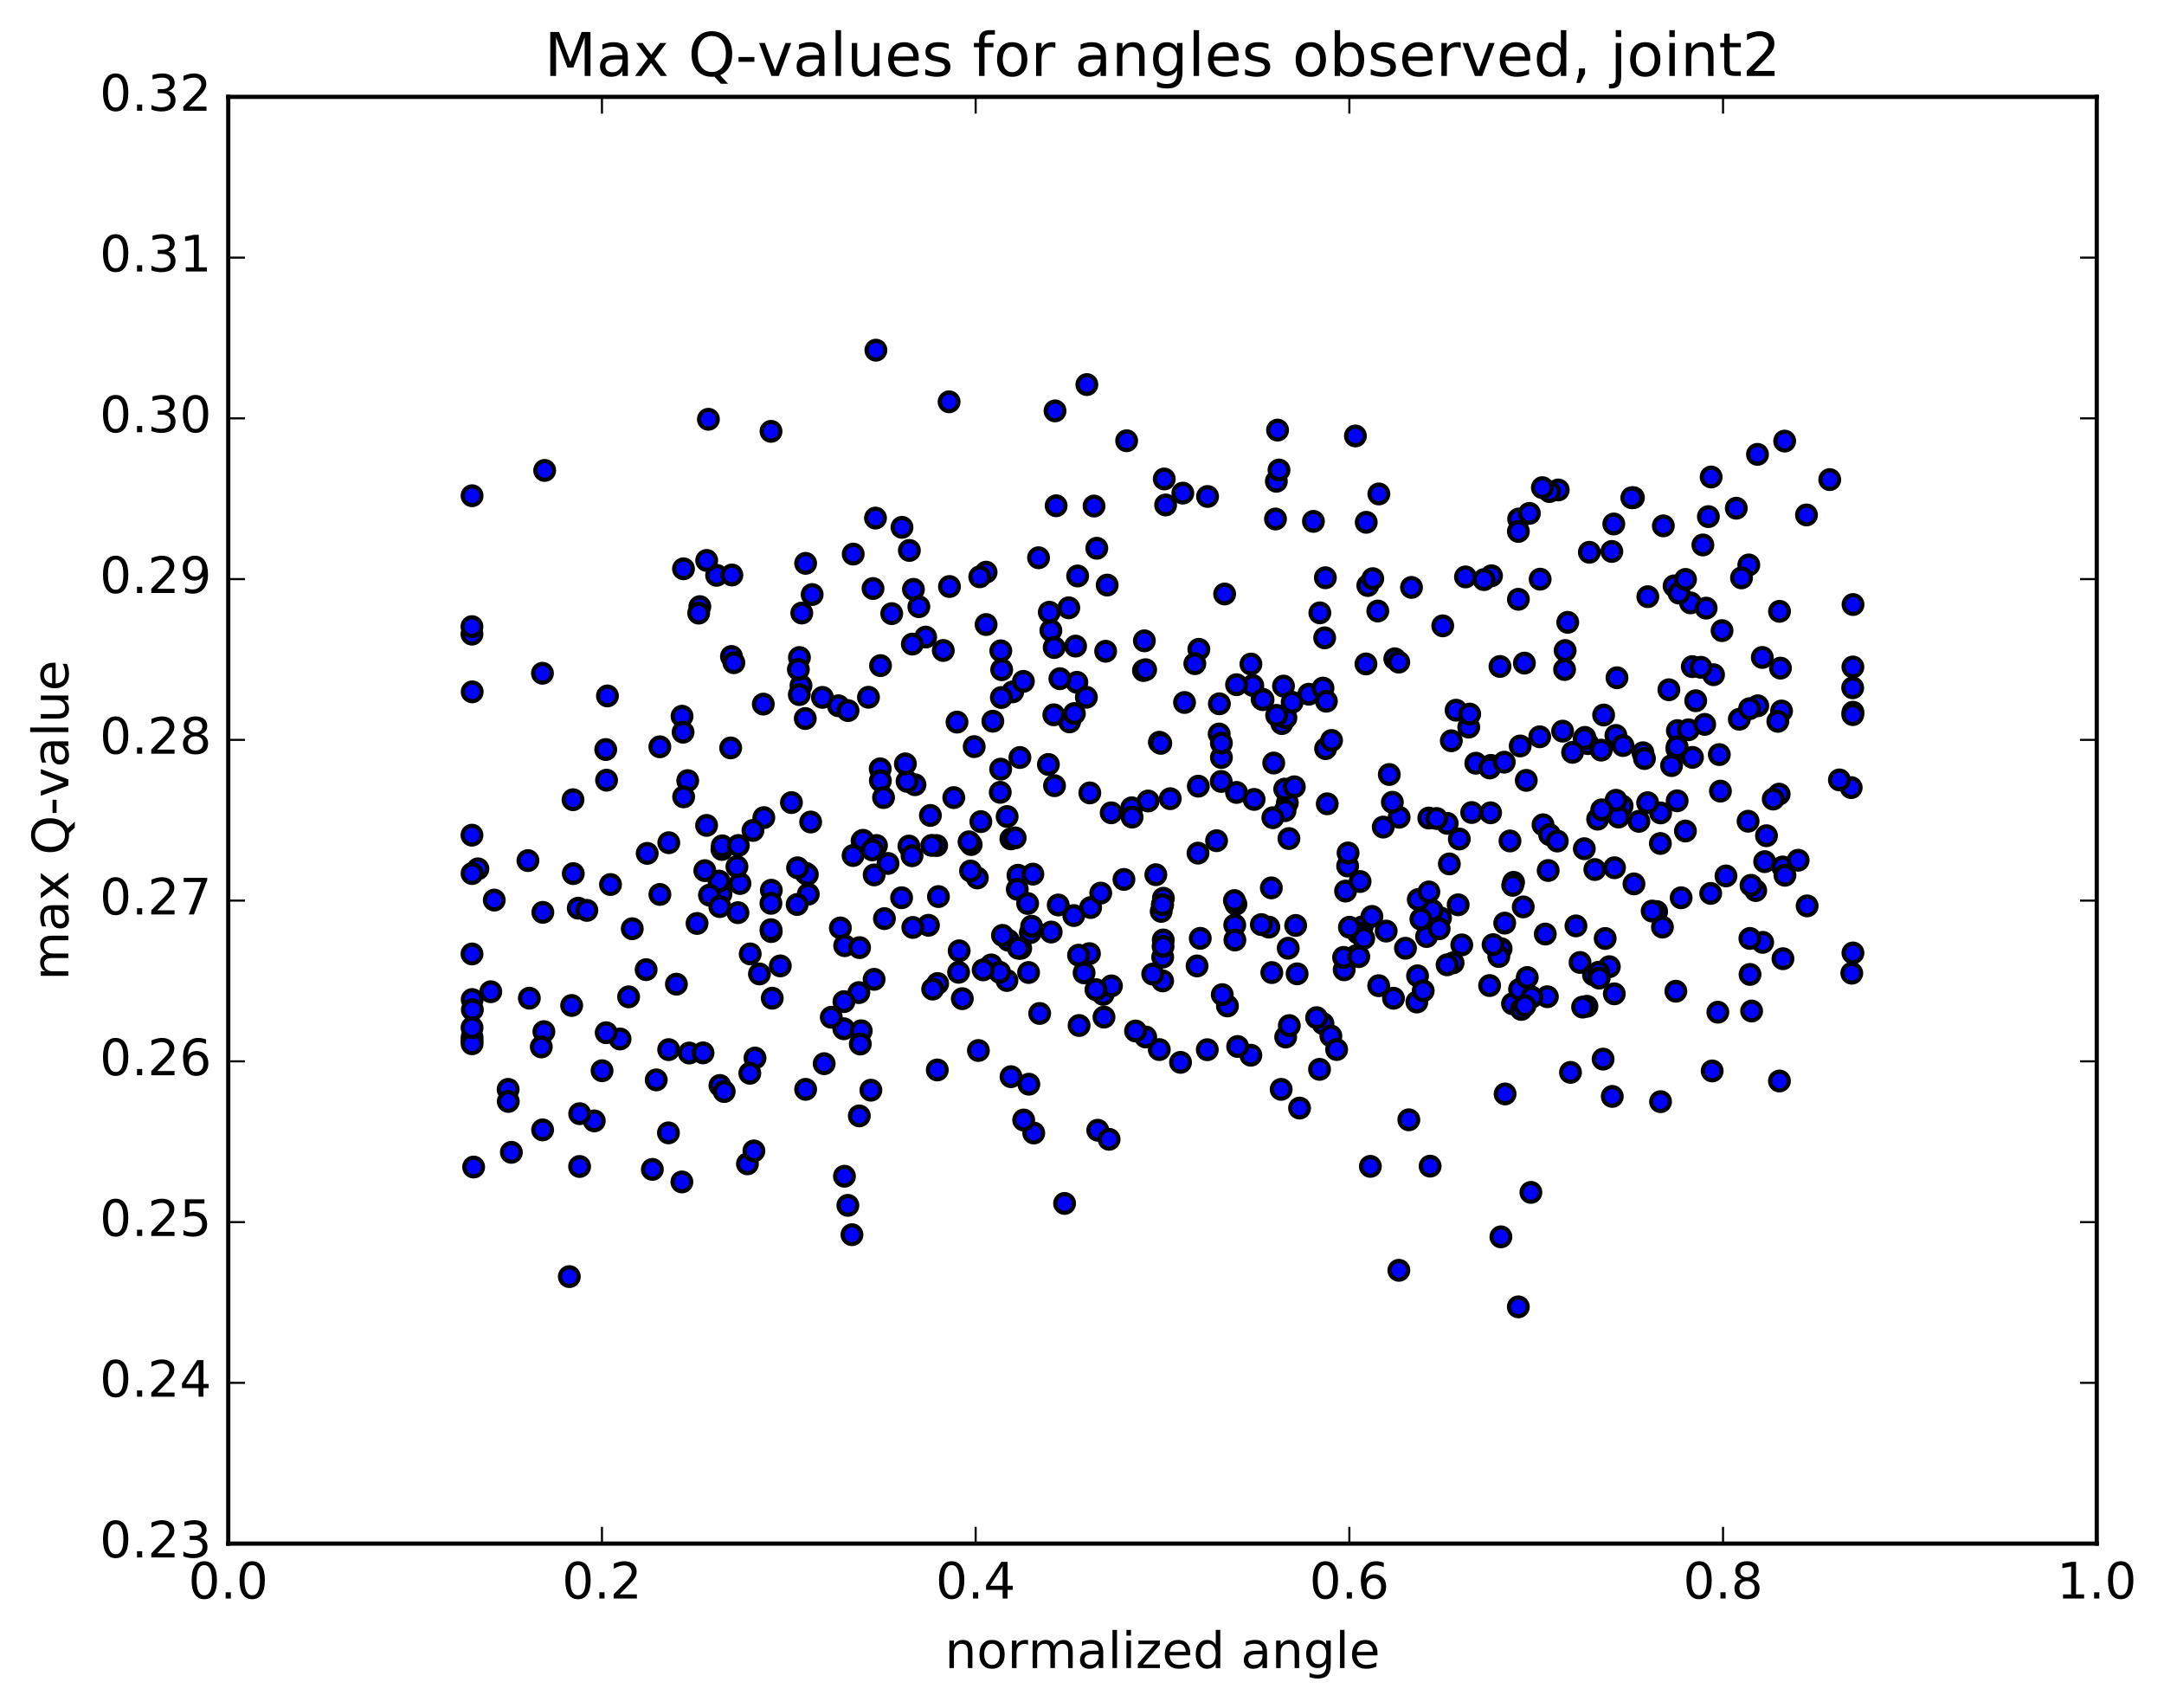 <?xml version="1.0" encoding="utf-8" standalone="no"?>
<!DOCTYPE svg PUBLIC "-//W3C//DTD SVG 1.1//EN"
  "http://www.w3.org/Graphics/SVG/1.1/DTD/svg11.dtd">
<!-- Created with matplotlib (http://matplotlib.org/) -->
<svg height="408pt" version="1.1" viewBox="0 0 517 408" width="517pt" xmlns="http://www.w3.org/2000/svg" xmlns:xlink="http://www.w3.org/1999/xlink">
 <defs>
  <style type="text/css">
*{stroke-linecap:butt;stroke-linejoin:round;stroke-miterlimit:100000;}
  </style>
 </defs>
 <g id="figure_1">
  <g id="patch_1">
   <path d="M 0 408.169 
L 517.674 408.169 
L 517.674 0 
L 0 0 
z
" style="fill:#ffffff;"/>
  </g>
  <g id="axes_1">
   <g id="patch_2">
    <path d="M 54.532 368.742 
L 500.933 368.742 
L 500.933 23.142 
L 54.532 23.142 
z
" style="fill:#ffffff;"/>
   </g>
   <g id="PathCollection_1">
    <defs>
     <path d="M 0 2.236 
C 0.593 2.236 1.162 2 1.581 1.581 
C 2 1.162 2.236 0.593 2.236 0 
C 2.236 -0.593 2 -1.162 1.581 -1.581 
C 1.162 -2 0.593 -2.236 0 -2.236 
C -0.593 -2.236 -1.162 -2 -1.581 -1.581 
C -2 -1.162 -2.236 -0.593 -2.236 0 
C -2.236 0.593 -2 1.162 -1.581 1.581 
C -1.162 2 -0.593 2.236 0 2.236 
z
" id="m9201adb98d" style="stroke:#000000;"/>
    </defs>
    <g clip-path="url(#pec2ac6f020)">
     <use style="fill:#0000ff;stroke:#000000;" x="224.206" xlink:href="#m9201adb98d" y="214.177"/>
     <use style="fill:#0000ff;stroke:#000000;" x="277.732" xlink:href="#m9201adb98d" y="216.117"/>
     <use style="fill:#0000ff;stroke:#000000;" x="294.994" xlink:href="#m9201adb98d" y="220.976"/>
     <use style="fill:#0000ff;stroke:#000000;" x="321.135" xlink:href="#m9201adb98d" y="231.677"/>
     <use style="fill:#0000ff;stroke:#000000;" x="338.507" xlink:href="#m9201adb98d" y="239.371"/>
     <use style="fill:#0000ff;stroke:#000000;" x="361.355" xlink:href="#m9201adb98d" y="239.776"/>
     <use style="fill:#0000ff;stroke:#000000;" x="379.133" xlink:href="#m9201adb98d" y="240.381"/>
     <use style="fill:#0000ff;stroke:#000000;" x="418.474" xlink:href="#m9201adb98d" y="241.516"/>
     <use style="fill:#0000ff;stroke:#000000;" x="442.408" xlink:href="#m9201adb98d" y="232.484"/>
     <use style="fill:#0000ff;stroke:#000000;" x="442.686" xlink:href="#m9201adb98d" y="227.646"/>
     <use style="fill:#0000ff;stroke:#000000;" x="425.964" xlink:href="#m9201adb98d" y="229.022"/>
     <use style="fill:#0000ff;stroke:#000000;" x="421.122" xlink:href="#m9201adb98d" y="225.113"/>
     <use style="fill:#0000ff;stroke:#000000;" x="425.917" xlink:href="#m9201adb98d" y="207.104"/>
     <use style="fill:#0000ff;stroke:#000000;" x="421.595" xlink:href="#m9201adb98d" y="205.835"/>
     <use style="fill:#0000ff;stroke:#000000;" x="442.269" xlink:href="#m9201adb98d" y="188.145"/>
     <use style="fill:#0000ff;stroke:#000000;" x="442.688" xlink:href="#m9201adb98d" y="170.146"/>
     <use style="fill:#0000ff;stroke:#000000;" x="425.367" xlink:href="#m9201adb98d" y="159.607"/>
     <use style="fill:#0000ff;stroke:#000000;" x="421.029" xlink:href="#m9201adb98d" y="157.056"/>
     <use style="fill:#0000ff;stroke:#000000;" x="425.141" xlink:href="#m9201adb98d" y="146.039"/>
     <use style="fill:#0000ff;stroke:#000000;" x="403.881" xlink:href="#m9201adb98d" y="144.017"/>
     <use style="fill:#0000ff;stroke:#000000;" x="386.314" xlink:href="#m9201adb98d" y="161.904"/>
     <use style="fill:#0000ff;stroke:#000000;" x="361.608" xlink:href="#m9201adb98d" y="210.775"/>
     <use style="fill:#0000ff;stroke:#000000;" x="379.325" xlink:href="#m9201adb98d" y="177.644"/>
     <use style="fill:#0000ff;stroke:#000000;" x="400.748" xlink:href="#m9201adb98d" y="174.534"/>
     <use style="fill:#0000ff;stroke:#000000;" x="383.122" xlink:href="#m9201adb98d" y="170.807"/>
     <use style="fill:#0000ff;stroke:#000000;" x="378.655" xlink:href="#m9201adb98d" y="176.153"/>
     <use style="fill:#0000ff;stroke:#000000;" x="400.376" xlink:href="#m9201adb98d" y="236.789"/>
     <use style="fill:#0000ff;stroke:#000000;" x="418.066" xlink:href="#m9201adb98d" y="224.18"/>
     <use style="fill:#0000ff;stroke:#000000;" x="439.453" xlink:href="#m9201adb98d" y="186.309"/>
     <use style="fill:#0000ff;stroke:#000000;" x="422.031" xlink:href="#m9201adb98d" y="199.642"/>
     <use style="fill:#0000ff;stroke:#000000;" x="400.688" xlink:href="#m9201adb98d" y="191.301"/>
     <use style="fill:#0000ff;stroke:#000000;" x="400.632" xlink:href="#m9201adb98d" y="178.922"/>
     <use style="fill:#0000ff;stroke:#000000;" x="382.549" xlink:href="#m9201adb98d" y="179.194"/>
     <use style="fill:#0000ff;stroke:#000000;" x="378.464" xlink:href="#m9201adb98d" y="176.458"/>
     <use style="fill:#0000ff;stroke:#000000;" x="403.384" xlink:href="#m9201adb98d" y="174.335"/>
     <use style="fill:#0000ff;stroke:#000000;" x="386.055" xlink:href="#m9201adb98d" y="175.682"/>
     <use style="fill:#0000ff;stroke:#000000;" x="347.155" xlink:href="#m9201adb98d" y="230.008"/>
     <use style="fill:#0000ff;stroke:#000000;" x="325.45" xlink:href="#m9201adb98d" y="221.417"/>
     <use style="fill:#0000ff;stroke:#000000;" x="307.766" xlink:href="#m9201adb98d" y="226.519"/>
     <use style="fill:#0000ff;stroke:#000000;" x="303.144" xlink:href="#m9201adb98d" y="221.473"/>
     <use style="fill:#0000ff;stroke:#000000;" x="307.556" xlink:href="#m9201adb98d" y="191.792"/>
     <use style="fill:#0000ff;stroke:#000000;" x="286.289" xlink:href="#m9201adb98d" y="187.801"/>
     <use style="fill:#0000ff;stroke:#000000;" x="286.219" xlink:href="#m9201adb98d" y="203.799"/>
     <use style="fill:#0000ff;stroke:#000000;" x="268.52" xlink:href="#m9201adb98d" y="210.082"/>
     <use style="fill:#0000ff;stroke:#000000;" x="246.974" xlink:href="#m9201adb98d" y="270.662"/>
     <use style="fill:#0000ff;stroke:#000000;" x="229.153" xlink:href="#m9201adb98d" y="227.128"/>
     <use style="fill:#0000ff;stroke:#000000;" x="210.285" xlink:href="#m9201adb98d" y="183.661"/>
     <use style="fill:#0000ff;stroke:#000000;" x="227.868" xlink:href="#m9201adb98d" y="190.533"/>
     <use style="fill:#0000ff;stroke:#000000;" x="232.02" xlink:href="#m9201adb98d" y="201.746"/>
     <use style="fill:#0000ff;stroke:#000000;" x="196.483" xlink:href="#m9201adb98d" y="166.597"/>
     <use style="fill:#0000ff;stroke:#000000;" x="192.388" xlink:href="#m9201adb98d" y="171.646"/>
     <use style="fill:#0000ff;stroke:#000000;" x="182.358" xlink:href="#m9201adb98d" y="168.202"/>
     <use style="fill:#0000ff;stroke:#000000;" x="200.77" xlink:href="#m9201adb98d" y="221.668"/>
     <use style="fill:#0000ff;stroke:#000000;" x="243.205" xlink:href="#m9201adb98d" y="209.084"/>
     <use style="fill:#0000ff;stroke:#000000;" x="282.038" xlink:href="#m9201adb98d" y="253.78"/>
     <use style="fill:#0000ff;stroke:#000000;" x="306.931" xlink:href="#m9201adb98d" y="188.503"/>
     <use style="fill:#0000ff;stroke:#000000;" x="324.035" xlink:href="#m9201adb98d" y="228.291"/>
     <use style="fill:#0000ff;stroke:#000000;" x="363.452" xlink:href="#m9201adb98d" y="241.141"/>
     <use style="fill:#0000ff;stroke:#000000;" x="369.679" xlink:href="#m9201adb98d" y="238.105"/>
     <use style="fill:#0000ff;stroke:#000000;" x="330.467" xlink:href="#m9201adb98d" y="197.579"/>
     <use style="fill:#0000ff;stroke:#000000;" x="290.65" xlink:href="#m9201adb98d" y="200.831"/>
     <use style="fill:#0000ff;stroke:#000000;" x="251.139" xlink:href="#m9201adb98d" y="222.652"/>
     <use style="fill:#0000ff;stroke:#000000;" x="243.042" xlink:href="#m9201adb98d" y="212.438"/>
     <use style="fill:#0000ff;stroke:#000000;" x="246.765" xlink:href="#m9201adb98d" y="208.817"/>
     <use style="fill:#0000ff;stroke:#000000;" x="246.156" xlink:href="#m9201adb98d" y="222.791"/>
     <use style="fill:#0000ff;stroke:#000000;" x="263.753" xlink:href="#m9201adb98d" y="242.972"/>
     <use style="fill:#0000ff;stroke:#000000;" x="263.554" xlink:href="#m9201adb98d" y="237.536"/>
     <use style="fill:#0000ff;stroke:#000000;" x="245.738" xlink:href="#m9201adb98d" y="232.316"/>
     <use style="fill:#0000ff;stroke:#000000;" x="224.019" xlink:href="#m9201adb98d" y="234.943"/>
     <use style="fill:#0000ff;stroke:#000000;" x="223.927" xlink:href="#m9201adb98d" y="255.596"/>
     <use style="fill:#0000ff;stroke:#000000;" x="241.54" xlink:href="#m9201adb98d" y="257.205"/>
     <use style="fill:#0000ff;stroke:#000000;" x="245.509" xlink:href="#m9201adb98d" y="215.826"/>
     <use style="fill:#0000ff;stroke:#000000;" x="205.957" xlink:href="#m9201adb98d" y="200.898"/>
     <use style="fill:#0000ff;stroke:#000000;" x="184.273" xlink:href="#m9201adb98d" y="212.665"/>
     <use style="fill:#0000ff;stroke:#000000;" x="166.53" xlink:href="#m9201adb98d" y="220.598"/>
     <use style="fill:#0000ff;stroke:#000000;" x="144.916" xlink:href="#m9201adb98d" y="186.375"/>
     <use style="fill:#0000ff;stroke:#000000;" x="162.949" xlink:href="#m9201adb98d" y="171.095"/>
     <use style="fill:#0000ff;stroke:#000000;" x="184.259" xlink:href="#m9201adb98d" y="222.539"/>
     <use style="fill:#0000ff;stroke:#000000;" x="184.182" xlink:href="#m9201adb98d" y="215.792"/>
     <use style="fill:#0000ff;stroke:#000000;" x="184.191" xlink:href="#m9201adb98d" y="222.089"/>
     <use style="fill:#0000ff;stroke:#000000;" x="201.801" xlink:href="#m9201adb98d" y="225.912"/>
     <use style="fill:#0000ff;stroke:#000000;" x="240.895" xlink:href="#m9201adb98d" y="224.614"/>
     <use style="fill:#0000ff;stroke:#000000;" x="262.261" xlink:href="#m9201adb98d" y="269.997"/>
     <use style="fill:#0000ff;stroke:#000000;" x="244.567" xlink:href="#m9201adb98d" y="267.559"/>
     <use style="fill:#0000ff;stroke:#000000;" x="205.298" xlink:href="#m9201adb98d" y="266.566"/>
     <use style="fill:#0000ff;stroke:#000000;" x="178.574" xlink:href="#m9201adb98d" y="278.021"/>
     <use style="fill:#0000ff;stroke:#000000;" x="162.909" xlink:href="#m9201adb98d" y="282.347"/>
     <use style="fill:#0000ff;stroke:#000000;" x="180.112" xlink:href="#m9201adb98d" y="274.937"/>
     <use style="fill:#0000ff;stroke:#000000;" x="201.746" xlink:href="#m9201adb98d" y="280.983"/>
     <use style="fill:#0000ff;stroke:#000000;" x="202.565" xlink:href="#m9201adb98d" y="287.944"/>
     <use style="fill:#0000ff;stroke:#000000;" x="203.543" xlink:href="#m9201adb98d" y="294.95"/>
     <use style="fill:#0000ff;stroke:#000000;" x="186.421" xlink:href="#m9201adb98d" y="230.736"/>
     <use style="fill:#0000ff;stroke:#000000;" x="180.377" xlink:href="#m9201adb98d" y="252.753"/>
     <use style="fill:#0000ff;stroke:#000000;" x="201.595" xlink:href="#m9201adb98d" y="245.753"/>
     <use style="fill:#0000ff;stroke:#000000;" x="205.189" xlink:href="#m9201adb98d" y="237.116"/>
     <use style="fill:#0000ff;stroke:#000000;" x="201.625" xlink:href="#m9201adb98d" y="239.273"/>
     <use style="fill:#0000ff;stroke:#000000;" x="205.36" xlink:href="#m9201adb98d" y="226.373"/>
     <use style="fill:#0000ff;stroke:#000000;" x="208.837" xlink:href="#m9201adb98d" y="233.947"/>
     <use style="fill:#0000ff;stroke:#000000;" x="229.905" xlink:href="#m9201adb98d" y="238.567"/>
     <use style="fill:#0000ff;stroke:#000000;" x="229.02" xlink:href="#m9201adb98d" y="232.262"/>
     <use style="fill:#0000ff;stroke:#000000;" x="246.474" xlink:href="#m9201adb98d" y="221.263"/>
     <use style="fill:#0000ff;stroke:#000000;" x="251.067" xlink:href="#m9201adb98d" y="150.623"/>
     <use style="fill:#0000ff;stroke:#000000;" x="225.362" xlink:href="#m9201adb98d" y="155.389"/>
     <use style="fill:#0000ff;stroke:#000000;" x="207.485" xlink:href="#m9201adb98d" y="166.563"/>
     <use style="fill:#0000ff;stroke:#000000;" x="191.363" xlink:href="#m9201adb98d" y="163.756"/>
     <use style="fill:#0000ff;stroke:#000000;" x="190.994" xlink:href="#m9201adb98d" y="157.07"/>
     <use style="fill:#0000ff;stroke:#000000;" x="174.755" xlink:href="#m9201adb98d" y="156.818"/>
     <use style="fill:#0000ff;stroke:#000000;" x="171.207" xlink:href="#m9201adb98d" y="137.438"/>
     <use style="fill:#0000ff;stroke:#000000;" x="167.199" xlink:href="#m9201adb98d" y="144.913"/>
     <use style="fill:#0000ff;stroke:#000000;" x="175.333" xlink:href="#m9201adb98d" y="158.316"/>
     <use style="fill:#0000ff;stroke:#000000;" x="181.439" xlink:href="#m9201adb98d" y="232.659"/>
     <use style="fill:#0000ff;stroke:#000000;" x="200.303" xlink:href="#m9201adb98d" y="168.598"/>
     <use style="fill:#0000ff;stroke:#000000;" x="239.069" xlink:href="#m9201adb98d" y="183.739"/>
     <use style="fill:#0000ff;stroke:#000000;" x="260.279" xlink:href="#m9201adb98d" y="227.808"/>
     <use style="fill:#0000ff;stroke:#000000;" x="276.984" xlink:href="#m9201adb98d" y="177.303"/>
     <use style="fill:#0000ff;stroke:#000000;" x="316.068" xlink:href="#m9201adb98d" y="244.519"/>
     <use style="fill:#0000ff;stroke:#000000;" x="338.67" xlink:href="#m9201adb98d" y="233.11"/>
     <use style="fill:#0000ff;stroke:#000000;" x="321.467" xlink:href="#m9201adb98d" y="212.865"/>
     <use style="fill:#0000ff;stroke:#000000;" x="314.553" xlink:href="#m9201adb98d" y="243.102"/>
     <use style="fill:#0000ff;stroke:#000000;" x="340.827" xlink:href="#m9201adb98d" y="223.72"/>
     <use style="fill:#0000ff;stroke:#000000;" x="358.576" xlink:href="#m9201adb98d" y="295.462"/>
     <use style="fill:#0000ff;stroke:#000000;" x="365.746" xlink:href="#m9201adb98d" y="284.844"/>
     <use style="fill:#0000ff;stroke:#000000;" x="344.152" xlink:href="#m9201adb98d" y="219.268"/>
     <use style="fill:#0000ff;stroke:#000000;" x="327.766" xlink:href="#m9201adb98d" y="218.922"/>
     <use style="fill:#0000ff;stroke:#000000;" x="317.959" xlink:href="#m9201adb98d" y="247.469"/>
     <use style="fill:#0000ff;stroke:#000000;" x="329.385" xlink:href="#m9201adb98d" y="235.469"/>
     <use style="fill:#0000ff;stroke:#000000;" x="303.847" xlink:href="#m9201adb98d" y="232.332"/>
     <use style="fill:#0000ff;stroke:#000000;" x="286.754" xlink:href="#m9201adb98d" y="224.152"/>
     <use style="fill:#0000ff;stroke:#000000;" x="243.858" xlink:href="#m9201adb98d" y="226.542"/>
     <use style="fill:#0000ff;stroke:#000000;" x="236.799" xlink:href="#m9201adb98d" y="230.5"/>
     <use style="fill:#0000ff;stroke:#000000;" x="241.51" xlink:href="#m9201adb98d" y="200.394"/>
     <use style="fill:#0000ff;stroke:#000000;" x="198.604" xlink:href="#m9201adb98d" y="243.009"/>
     <use style="fill:#0000ff;stroke:#000000;" x="155.853" xlink:href="#m9201adb98d" y="279.35"/>
     <use style="fill:#0000ff;stroke:#000000;" x="136.017" xlink:href="#m9201adb98d" y="304.962"/>
     <use style="fill:#0000ff;stroke:#000000;" x="144.715" xlink:href="#m9201adb98d" y="179.053"/>
     <use style="fill:#0000ff;stroke:#000000;" x="164.303" xlink:href="#m9201adb98d" y="186.481"/>
     <use style="fill:#0000ff;stroke:#000000;" x="189.081" xlink:href="#m9201adb98d" y="191.725"/>
     <use style="fill:#0000ff;stroke:#000000;" x="206.194" xlink:href="#m9201adb98d" y="200.739"/>
     <use style="fill:#0000ff;stroke:#000000;" x="209.4" xlink:href="#m9201adb98d" y="201.975"/>
     <use style="fill:#0000ff;stroke:#000000;" x="203.81" xlink:href="#m9201adb98d" y="204.37"/>
     <use style="fill:#0000ff;stroke:#000000;" x="223.774" xlink:href="#m9201adb98d" y="201.984"/>
     <use style="fill:#0000ff;stroke:#000000;" x="222.599" xlink:href="#m9201adb98d" y="201.949"/>
     <use style="fill:#0000ff;stroke:#000000;" x="222.28" xlink:href="#m9201adb98d" y="194.797"/>
     <use style="fill:#0000ff;stroke:#000000;" x="238.969" xlink:href="#m9201adb98d" y="189.278"/>
     <use style="fill:#0000ff;stroke:#000000;" x="260.367" xlink:href="#m9201adb98d" y="189.412"/>
     <use style="fill:#0000ff;stroke:#000000;" x="277.323" xlink:href="#m9201adb98d" y="177.575"/>
     <use style="fill:#0000ff;stroke:#000000;" x="282.993" xlink:href="#m9201adb98d" y="167.813"/>
     <use style="fill:#0000ff;stroke:#000000;" x="243.664" xlink:href="#m9201adb98d" y="180.957"/>
     <use style="fill:#0000ff;stroke:#000000;" x="237.199" xlink:href="#m9201adb98d" y="172.287"/>
     <use style="fill:#0000ff;stroke:#000000;" x="241.946" xlink:href="#m9201adb98d" y="165.277"/>
     <use style="fill:#0000ff;stroke:#000000;" x="202.603" xlink:href="#m9201adb98d" y="169.753"/>
     <use style="fill:#0000ff;stroke:#000000;" x="163.196" xlink:href="#m9201adb98d" y="174.909"/>
     <use style="fill:#0000ff;stroke:#000000;" x="172.476" xlink:href="#m9201adb98d" y="202.921"/>
     <use style="fill:#0000ff;stroke:#000000;" x="176.79" xlink:href="#m9201adb98d" y="211.057"/>
     <use style="fill:#0000ff;stroke:#000000;" x="172.25" xlink:href="#m9201adb98d" y="213.543"/>
     <use style="fill:#0000ff;stroke:#000000;" x="211.298" xlink:href="#m9201adb98d" y="219.446"/>
     <use style="fill:#0000ff;stroke:#000000;" x="215.403" xlink:href="#m9201adb98d" y="214.456"/>
     <use style="fill:#0000ff;stroke:#000000;" x="176.301" xlink:href="#m9201adb98d" y="218.023"/>
     <use style="fill:#0000ff;stroke:#000000;" x="171.774" xlink:href="#m9201adb98d" y="210.474"/>
     <use style="fill:#0000ff;stroke:#000000;" x="192.499" xlink:href="#m9201adb98d" y="208.613"/>
     <use style="fill:#0000ff;stroke:#000000;" x="208.843" xlink:href="#m9201adb98d" y="209.001"/>
     <use style="fill:#0000ff;stroke:#000000;" x="212.151" xlink:href="#m9201adb98d" y="206.262"/>
     <use style="fill:#0000ff;stroke:#000000;" x="169.496" xlink:href="#m9201adb98d" y="213.839"/>
     <use style="fill:#0000ff;stroke:#000000;" x="168.388" xlink:href="#m9201adb98d" y="207.986"/>
     <use style="fill:#0000ff;stroke:#000000;" x="176.059" xlink:href="#m9201adb98d" y="207.02"/>
     <use style="fill:#0000ff;stroke:#000000;" x="136.96" xlink:href="#m9201adb98d" y="208.693"/>
     <use style="fill:#0000ff;stroke:#000000;" x="122.171" xlink:href="#m9201adb98d" y="275.275"/>
     <use style="fill:#0000ff;stroke:#000000;" x="138.471" xlink:href="#m9201adb98d" y="278.655"/>
     <use style="fill:#0000ff;stroke:#000000;" x="159.698" xlink:href="#m9201adb98d" y="270.623"/>
     <use style="fill:#0000ff;stroke:#000000;" x="141.98" xlink:href="#m9201adb98d" y="267.763"/>
     <use style="fill:#0000ff;stroke:#000000;" x="143.833" xlink:href="#m9201adb98d" y="255.78"/>
     <use style="fill:#0000ff;stroke:#000000;" x="148.139" xlink:href="#m9201adb98d" y="248.196"/>
     <use style="fill:#0000ff;stroke:#000000;" x="144.826" xlink:href="#m9201adb98d" y="246.701"/>
     <use style="fill:#0000ff;stroke:#000000;" x="150.181" xlink:href="#m9201adb98d" y="238.131"/>
     <use style="fill:#0000ff;stroke:#000000;" x="161.598" xlink:href="#m9201adb98d" y="235.105"/>
     <use style="fill:#0000ff;stroke:#000000;" x="184.5" xlink:href="#m9201adb98d" y="238.456"/>
     <use style="fill:#0000ff;stroke:#000000;" x="205.761" xlink:href="#m9201adb98d" y="246.237"/>
     <use style="fill:#0000ff;stroke:#000000;" x="205.531" xlink:href="#m9201adb98d" y="249.4"/>
     <use style="fill:#0000ff;stroke:#000000;" x="222.823" xlink:href="#m9201adb98d" y="236.282"/>
     <use style="fill:#0000ff;stroke:#000000;" x="240.567" xlink:href="#m9201adb98d" y="234.223"/>
     <use style="fill:#0000ff;stroke:#000000;" x="257.807" xlink:href="#m9201adb98d" y="244.974"/>
     <use style="fill:#0000ff;stroke:#000000;" x="265.528" xlink:href="#m9201adb98d" y="235.518"/>
     <use style="fill:#0000ff;stroke:#000000;" x="257.678" xlink:href="#m9201adb98d" y="228.181"/>
     <use style="fill:#0000ff;stroke:#000000;" x="261.831" xlink:href="#m9201adb98d" y="236.412"/>
     <use style="fill:#0000ff;stroke:#000000;" x="239.502" xlink:href="#m9201adb98d" y="223.448"/>
     <use style="fill:#0000ff;stroke:#000000;" x="256.536" xlink:href="#m9201adb98d" y="218.711"/>
     <use style="fill:#0000ff;stroke:#000000;" x="277.909" xlink:href="#m9201adb98d" y="224.543"/>
     <use style="fill:#0000ff;stroke:#000000;" x="277.779" xlink:href="#m9201adb98d" y="228.65"/>
     <use style="fill:#0000ff;stroke:#000000;" x="277.765" xlink:href="#m9201adb98d" y="234.324"/>
     <use style="fill:#0000ff;stroke:#000000;" x="295.274" xlink:href="#m9201adb98d" y="216.006"/>
     <use style="fill:#0000ff;stroke:#000000;" x="334.27" xlink:href="#m9201adb98d" y="195.227"/>
     <use style="fill:#0000ff;stroke:#000000;" x="356.122" xlink:href="#m9201adb98d" y="194.165"/>
     <use style="fill:#0000ff;stroke:#000000;" x="356.188" xlink:href="#m9201adb98d" y="182.84"/>
     <use style="fill:#0000ff;stroke:#000000;" x="373.789" xlink:href="#m9201adb98d" y="159.935"/>
     <use style="fill:#0000ff;stroke:#000000;" x="399.951" xlink:href="#m9201adb98d" y="139.965"/>
     <use style="fill:#0000ff;stroke:#000000;" x="417.803" xlink:href="#m9201adb98d" y="134.954"/>
     <use style="fill:#0000ff;stroke:#000000;" x="442.707" xlink:href="#m9201adb98d" y="144.41"/>
     <use style="fill:#0000ff;stroke:#000000;" x="442.675" xlink:href="#m9201adb98d" y="159.331"/>
     <use style="fill:#0000ff;stroke:#000000;" x="425.633" xlink:href="#m9201adb98d" y="169.845"/>
     <use style="fill:#0000ff;stroke:#000000;" x="404.307" xlink:href="#m9201adb98d" y="159.248"/>
     <use style="fill:#0000ff;stroke:#000000;" x="405.123" xlink:href="#m9201adb98d" y="167.396"/>
     <use style="fill:#0000ff;stroke:#000000;" x="277.732" xlink:href="#m9201adb98d" y="216.117"/>
     <use style="fill:#0000ff;stroke:#000000;" x="260.557" xlink:href="#m9201adb98d" y="216.796"/>
     <use style="fill:#0000ff;stroke:#000000;" x="252.824" xlink:href="#m9201adb98d" y="216.187"/>
     <use style="fill:#0000ff;stroke:#000000;" x="277.946" xlink:href="#m9201adb98d" y="214.577"/>
     <use style="fill:#0000ff;stroke:#000000;" x="295.027" xlink:href="#m9201adb98d" y="224.555"/>
     <use style="fill:#0000ff;stroke:#000000;" x="301.344" xlink:href="#m9201adb98d" y="220.871"/>
     <use style="fill:#0000ff;stroke:#000000;" x="275.398" xlink:href="#m9201adb98d" y="232.694"/>
     <use style="fill:#0000ff;stroke:#000000;" x="258.999" xlink:href="#m9201adb98d" y="232.408"/>
     <use style="fill:#0000ff;stroke:#000000;" x="238.812" xlink:href="#m9201adb98d" y="232.257"/>
     <use style="fill:#0000ff;stroke:#000000;" x="277.871" xlink:href="#m9201adb98d" y="226.073"/>
     <use style="fill:#0000ff;stroke:#000000;" x="324.454" xlink:href="#m9201adb98d" y="222.905"/>
     <use style="fill:#0000ff;stroke:#000000;" x="352.584" xlink:href="#m9201adb98d" y="182.321"/>
     <use style="fill:#0000ff;stroke:#000000;" x="345.751" xlink:href="#m9201adb98d" y="196.686"/>
     <use style="fill:#0000ff;stroke:#000000;" x="341.35" xlink:href="#m9201adb98d" y="195.417"/>
     <use style="fill:#0000ff;stroke:#000000;" x="342.143" xlink:href="#m9201adb98d" y="217.463"/>
     <use style="fill:#0000ff;stroke:#000000;" x="320.996" xlink:href="#m9201adb98d" y="228.704"/>
     <use style="fill:#0000ff;stroke:#000000;" x="338.837" xlink:href="#m9201adb98d" y="214.877"/>
     <use style="fill:#0000ff;stroke:#000000;" x="360.748" xlink:href="#m9201adb98d" y="200.893"/>
     <use style="fill:#0000ff;stroke:#000000;" x="378.508" xlink:href="#m9201adb98d" y="202.743"/>
     <use style="fill:#0000ff;stroke:#000000;" x="417.637" xlink:href="#m9201adb98d" y="196.179"/>
     <use style="fill:#0000ff;stroke:#000000;" x="412.351" xlink:href="#m9201adb98d" y="209.247"/>
     <use style="fill:#0000ff;stroke:#000000;" x="391.549" xlink:href="#m9201adb98d" y="196.204"/>
     <use style="fill:#0000ff;stroke:#000000;" x="392.515" xlink:href="#m9201adb98d" y="179.821"/>
     <use style="fill:#0000ff;stroke:#000000;" x="375.707" xlink:href="#m9201adb98d" y="179.718"/>
     <use style="fill:#0000ff;stroke:#000000;" x="350.895" xlink:href="#m9201adb98d" y="173.693"/>
     <use style="fill:#0000ff;stroke:#000000;" x="368.642" xlink:href="#m9201adb98d" y="197.023"/>
     <use style="fill:#0000ff;stroke:#000000;" x="390.24" xlink:href="#m9201adb98d" y="118.874"/>
     <use style="fill:#0000ff;stroke:#000000;" x="408.15" xlink:href="#m9201adb98d" y="123.412"/>
     <use style="fill:#0000ff;stroke:#000000;" x="426.438" xlink:href="#m9201adb98d" y="209.086"/>
     <use style="fill:#0000ff;stroke:#000000;" x="425.058" xlink:href="#m9201adb98d" y="189.705"/>
     <use style="fill:#0000ff;stroke:#000000;" x="410.761" xlink:href="#m9201adb98d" y="180.255"/>
     <use style="fill:#0000ff;stroke:#000000;" x="387.536" xlink:href="#m9201adb98d" y="192.534"/>
     <use style="fill:#0000ff;stroke:#000000;" x="370.214" xlink:href="#m9201adb98d" y="199.385"/>
     <use style="fill:#0000ff;stroke:#000000;" x="349.233" xlink:href="#m9201adb98d" y="225.719"/>
     <use style="fill:#0000ff;stroke:#000000;" x="331.912" xlink:href="#m9201adb98d" y="185.018"/>
     <use style="fill:#0000ff;stroke:#000000;" x="307.01" xlink:href="#m9201adb98d" y="193.657"/>
     <use style="fill:#0000ff;stroke:#000000;" x="307.162" xlink:href="#m9201adb98d" y="247.735"/>
     <use style="fill:#0000ff;stroke:#000000;" x="324.936" xlink:href="#m9201adb98d" y="210.582"/>
     <use style="fill:#0000ff;stroke:#000000;" x="364.193" xlink:href="#m9201adb98d" y="158.405"/>
     <use style="fill:#0000ff;stroke:#000000;" x="369.18" xlink:href="#m9201adb98d" y="223.134"/>
     <use style="fill:#0000ff;stroke:#000000;" x="348.371" xlink:href="#m9201adb98d" y="216.144"/>
     <use style="fill:#0000ff;stroke:#000000;" x="331.167" xlink:href="#m9201adb98d" y="222.421"/>
     <use style="fill:#0000ff;stroke:#000000;" x="309.895" xlink:href="#m9201adb98d" y="232.634"/>
     <use style="fill:#0000ff;stroke:#000000;" x="292.576" xlink:href="#m9201adb98d" y="141.896"/>
     <use style="fill:#0000ff;stroke:#000000;" x="250.688" xlink:href="#m9201adb98d" y="146.256"/>
     <use style="fill:#0000ff;stroke:#000000;" x="208.572" xlink:href="#m9201adb98d" y="140.589"/>
     <use style="fill:#0000ff;stroke:#000000;" x="166.92" xlink:href="#m9201adb98d" y="146.464"/>
     <use style="fill:#0000ff;stroke:#000000;" x="163.293" xlink:href="#m9201adb98d" y="135.876"/>
     <use style="fill:#0000ff;stroke:#000000;" x="203.839" xlink:href="#m9201adb98d" y="132.366"/>
     <use style="fill:#0000ff;stroke:#000000;" x="248.124" xlink:href="#m9201adb98d" y="133.241"/>
     <use style="fill:#0000ff;stroke:#000000;" x="257.462" xlink:href="#m9201adb98d" y="137.587"/>
     <use style="fill:#0000ff;stroke:#000000;" x="215.492" xlink:href="#m9201adb98d" y="125.974"/>
     <use style="fill:#0000ff;stroke:#000000;" x="209.165" xlink:href="#m9201adb98d" y="123.76"/>
     <use style="fill:#0000ff;stroke:#000000;" x="252.322" xlink:href="#m9201adb98d" y="120.819"/>
     <use style="fill:#0000ff;stroke:#000000;" x="261.377" xlink:href="#m9201adb98d" y="120.884"/>
     <use style="fill:#0000ff;stroke:#000000;" x="255.349" xlink:href="#m9201adb98d" y="145.2"/>
     <use style="fill:#0000ff;stroke:#000000;" x="298.853" xlink:href="#m9201adb98d" y="158.637"/>
     <use style="fill:#0000ff;stroke:#000000;" x="323.818" xlink:href="#m9201adb98d" y="104.142"/>
     <use style="fill:#0000ff;stroke:#000000;" x="306.245" xlink:href="#m9201adb98d" y="172.853"/>
     <use style="fill:#0000ff;stroke:#000000;" x="301.53" xlink:href="#m9201adb98d" y="167.018"/>
     <use style="fill:#0000ff;stroke:#000000;" x="306.638" xlink:href="#m9201adb98d" y="163.894"/>
     <use style="fill:#0000ff;stroke:#000000;" x="264.155" xlink:href="#m9201adb98d" y="155.575"/>
     <use style="fill:#0000ff;stroke:#000000;" x="239.236" xlink:href="#m9201adb98d" y="166.624"/>
     <use style="fill:#0000ff;stroke:#000000;" x="239.31" xlink:href="#m9201adb98d" y="159.985"/>
     <use style="fill:#0000ff;stroke:#000000;" x="221.816" xlink:href="#m9201adb98d" y="221.037"/>
     <use style="fill:#0000ff;stroke:#000000;" x="179.229" xlink:href="#m9201adb98d" y="227.873"/>
     <use style="fill:#0000ff;stroke:#000000;" x="157.642" xlink:href="#m9201adb98d" y="178.401"/>
     <use style="fill:#0000ff;stroke:#000000;" x="174.565" xlink:href="#m9201adb98d" y="178.668"/>
     <use style="fill:#0000ff;stroke:#000000;" x="217.152" xlink:href="#m9201adb98d" y="202.114"/>
     <use style="fill:#0000ff;stroke:#000000;" x="239.1" xlink:href="#m9201adb98d" y="155.471"/>
     <use style="fill:#0000ff;stroke:#000000;" x="221.156" xlink:href="#m9201adb98d" y="152.189"/>
     <use style="fill:#0000ff;stroke:#000000;" x="213.042" xlink:href="#m9201adb98d" y="146.588"/>
     <use style="fill:#0000ff;stroke:#000000;" x="255.528" xlink:href="#m9201adb98d" y="172.448"/>
     <use style="fill:#0000ff;stroke:#000000;" x="262.977" xlink:href="#m9201adb98d" y="213.347"/>
     <use style="fill:#0000ff;stroke:#000000;" x="226.838" xlink:href="#m9201adb98d" y="140.11"/>
     <use style="fill:#0000ff;stroke:#000000;" x="217.257" xlink:href="#m9201adb98d" y="131.492"/>
     <use style="fill:#0000ff;stroke:#000000;" x="235.587" xlink:href="#m9201adb98d" y="136.686"/>
     <use style="fill:#0000ff;stroke:#000000;" x="218.23" xlink:href="#m9201adb98d" y="140.783"/>
     <use style="fill:#0000ff;stroke:#000000;" x="192.471" xlink:href="#m9201adb98d" y="134.574"/>
     <use style="fill:#0000ff;stroke:#000000;" x="174.855" xlink:href="#m9201adb98d" y="137.357"/>
     <use style="fill:#0000ff;stroke:#000000;" x="168.835" xlink:href="#m9201adb98d" y="133.883"/>
     <use style="fill:#0000ff;stroke:#000000;" x="194.031" xlink:href="#m9201adb98d" y="142.022"/>
     <use style="fill:#0000ff;stroke:#000000;" x="193.673" xlink:href="#m9201adb98d" y="196.367"/>
     <use style="fill:#0000ff;stroke:#000000;" x="210.327" xlink:href="#m9201adb98d" y="186.501"/>
     <use style="fill:#0000ff;stroke:#000000;" x="251.764" xlink:href="#m9201adb98d" y="170.753"/>
     <use style="fill:#0000ff;stroke:#000000;" x="278.15" xlink:href="#m9201adb98d" y="114.417"/>
     <use style="fill:#0000ff;stroke:#000000;" x="278.48" xlink:href="#m9201adb98d" y="120.631"/>
     <use style="fill:#0000ff;stroke:#000000;" x="262.037" xlink:href="#m9201adb98d" y="130.968"/>
     <use style="fill:#0000ff;stroke:#000000;" x="219.525" xlink:href="#m9201adb98d" y="144.929"/>
     <use style="fill:#0000ff;stroke:#000000;" x="210.363" xlink:href="#m9201adb98d" y="159.002"/>
     <use style="fill:#0000ff;stroke:#000000;" x="235.586" xlink:href="#m9201adb98d" y="149.192"/>
     <use style="fill:#0000ff;stroke:#000000;" x="217.967" xlink:href="#m9201adb98d" y="153.865"/>
     <use style="fill:#0000ff;stroke:#000000;" x="193.104" xlink:href="#m9201adb98d" y="213.606"/>
     <use style="fill:#0000ff;stroke:#000000;" x="192.88" xlink:href="#m9201adb98d" y="208.899"/>
     <use style="fill:#0000ff;stroke:#000000;" x="190.96" xlink:href="#m9201adb98d" y="165.931"/>
     <use style="fill:#0000ff;stroke:#000000;" x="190.442" xlink:href="#m9201adb98d" y="216.067"/>
     <use style="fill:#0000ff;stroke:#000000;" x="172.548" xlink:href="#m9201adb98d" y="202.064"/>
     <use style="fill:#0000ff;stroke:#000000;" x="163.328" xlink:href="#m9201adb98d" y="190.358"/>
     <use style="fill:#0000ff;stroke:#000000;" x="136.901" xlink:href="#m9201adb98d" y="191.039"/>
     <use style="fill:#0000ff;stroke:#000000;" x="121.4" xlink:href="#m9201adb98d" y="260.235"/>
     <use style="fill:#0000ff;stroke:#000000;" x="145.856" xlink:href="#m9201adb98d" y="211.3"/>
     <use style="fill:#0000ff;stroke:#000000;" x="156.786" xlink:href="#m9201adb98d" y="257.97"/>
     <use style="fill:#0000ff;stroke:#000000;" x="159.75" xlink:href="#m9201adb98d" y="250.741"/>
     <use style="fill:#0000ff;stroke:#000000;" x="159.781" xlink:href="#m9201adb98d" y="201.31"/>
     <use style="fill:#0000ff;stroke:#000000;" x="176.4" xlink:href="#m9201adb98d" y="201.977"/>
     <use style="fill:#0000ff;stroke:#000000;" x="218.595" xlink:href="#m9201adb98d" y="187.455"/>
     <use style="fill:#0000ff;stroke:#000000;" x="257.273" xlink:href="#m9201adb98d" y="162.998"/>
     <use style="fill:#0000ff;stroke:#000000;" x="299.625" xlink:href="#m9201adb98d" y="190.967"/>
     <use style="fill:#0000ff;stroke:#000000;" x="327.395" xlink:href="#m9201adb98d" y="278.627"/>
     <use style="fill:#0000ff;stroke:#000000;" x="310.48" xlink:href="#m9201adb98d" y="264.705"/>
     <use style="fill:#0000ff;stroke:#000000;" x="264.977" xlink:href="#m9201adb98d" y="272.165"/>
     <use style="fill:#0000ff;stroke:#000000;" x="254.338" xlink:href="#m9201adb98d" y="287.482"/>
     <use style="fill:#0000ff;stroke:#000000;" x="293.245" xlink:href="#m9201adb98d" y="240.303"/>
     <use style="fill:#0000ff;stroke:#000000;" x="334.205" xlink:href="#m9201adb98d" y="303.462"/>
     <use style="fill:#0000ff;stroke:#000000;" x="377.49" xlink:href="#m9201adb98d" y="229.922"/>
     <use style="fill:#0000ff;stroke:#000000;" x="401.642" xlink:href="#m9201adb98d" y="214.463"/>
     <use style="fill:#0000ff;stroke:#000000;" x="419.457" xlink:href="#m9201adb98d" y="212.739"/>
     <use style="fill:#0000ff;stroke:#000000;" x="429.597" xlink:href="#m9201adb98d" y="205.497"/>
     <use style="fill:#0000ff;stroke:#000000;" x="411.025" xlink:href="#m9201adb98d" y="188.989"/>
     <use style="fill:#0000ff;stroke:#000000;" x="395.788" xlink:href="#m9201adb98d" y="217.755"/>
     <use style="fill:#0000ff;stroke:#000000;" x="386.684" xlink:href="#m9201adb98d" y="195.179"/>
     <use style="fill:#0000ff;stroke:#000000;" x="402.664" xlink:href="#m9201adb98d" y="198.517"/>
     <use style="fill:#0000ff;stroke:#000000;" x="383.493" xlink:href="#m9201adb98d" y="224.189"/>
     <use style="fill:#0000ff;stroke:#000000;" x="363.04" xlink:href="#m9201adb98d" y="236.325"/>
     <use style="fill:#0000ff;stroke:#000000;" x="380.702" xlink:href="#m9201adb98d" y="232.872"/>
     <use style="fill:#0000ff;stroke:#000000;" x="375.207" xlink:href="#m9201adb98d" y="256.176"/>
     <use style="fill:#0000ff;stroke:#000000;" x="336.585" xlink:href="#m9201adb98d" y="267.503"/>
     <use style="fill:#0000ff;stroke:#000000;" x="315.327" xlink:href="#m9201adb98d" y="146.405"/>
     <use style="fill:#0000ff;stroke:#000000;" x="299.299" xlink:href="#m9201adb98d" y="163.746"/>
     <use style="fill:#0000ff;stroke:#000000;" x="256.683" xlink:href="#m9201adb98d" y="170.451"/>
     <use style="fill:#0000ff;stroke:#000000;" x="244.498" xlink:href="#m9201adb98d" y="162.772"/>
     <use style="fill:#0000ff;stroke:#000000;" x="286.415" xlink:href="#m9201adb98d" y="155.114"/>
     <use style="fill:#0000ff;stroke:#000000;" x="329.168" xlink:href="#m9201adb98d" y="145.958"/>
     <use style="fill:#0000ff;stroke:#000000;" x="356.337" xlink:href="#m9201adb98d" y="137.542"/>
     <use style="fill:#0000ff;stroke:#000000;" x="358.63" xlink:href="#m9201adb98d" y="226.614"/>
     <use style="fill:#0000ff;stroke:#000000;" x="376.51" xlink:href="#m9201adb98d" y="221.18"/>
     <use style="fill:#0000ff;stroke:#000000;" x="394.719" xlink:href="#m9201adb98d" y="217.639"/>
     <use style="fill:#0000ff;stroke:#000000;" x="355.878" xlink:href="#m9201adb98d" y="235.435"/>
     <use style="fill:#0000ff;stroke:#000000;" x="313.793" xlink:href="#m9201adb98d" y="124.549"/>
     <use style="fill:#0000ff;stroke:#000000;" x="285.456" xlink:href="#m9201adb98d" y="158.538"/>
     <use style="fill:#0000ff;stroke:#000000;" x="269.166" xlink:href="#m9201adb98d" y="105.293"/>
     <use style="fill:#0000ff;stroke:#000000;" x="226.748" xlink:href="#m9201adb98d" y="95.985"/>
     <use style="fill:#0000ff;stroke:#000000;" x="184.202" xlink:href="#m9201adb98d" y="103.041"/>
     <use style="fill:#0000ff;stroke:#000000;" x="145.128" xlink:href="#m9201adb98d" y="166.246"/>
     <use style="fill:#0000ff;stroke:#000000;" x="112.813" xlink:href="#m9201adb98d" y="165.274"/>
     <use style="fill:#0000ff;stroke:#000000;" x="112.812" xlink:href="#m9201adb98d" y="238.77"/>
     <use style="fill:#0000ff;stroke:#000000;" x="112.781" xlink:href="#m9201adb98d" y="118.425"/>
     <use style="fill:#0000ff;stroke:#000000;" x="130.126" xlink:href="#m9201adb98d" y="112.379"/>
     <use style="fill:#0000ff;stroke:#000000;" x="169.245" xlink:href="#m9201adb98d" y="100.16"/>
     <use style="fill:#0000ff;stroke:#000000;" x="190.737" xlink:href="#m9201adb98d" y="159.917"/>
     <use style="fill:#0000ff;stroke:#000000;" x="191.556" xlink:href="#m9201adb98d" y="146.448"/>
     <use style="fill:#0000ff;stroke:#000000;" x="209.264" xlink:href="#m9201adb98d" y="83.654"/>
     <use style="fill:#0000ff;stroke:#000000;" x="252.057" xlink:href="#m9201adb98d" y="98.155"/>
     <use style="fill:#0000ff;stroke:#000000;" x="259.66" xlink:href="#m9201adb98d" y="91.87"/>
     <use style="fill:#0000ff;stroke:#000000;" x="251.933" xlink:href="#m9201adb98d" y="187.691"/>
     <use style="fill:#0000ff;stroke:#000000;" x="291.273" xlink:href="#m9201adb98d" y="175.341"/>
     <use style="fill:#0000ff;stroke:#000000;" x="312.683" xlink:href="#m9201adb98d" y="165.835"/>
     <use style="fill:#0000ff;stroke:#000000;" x="295.422" xlink:href="#m9201adb98d" y="163.566"/>
     <use style="fill:#0000ff;stroke:#000000;" x="253.222" xlink:href="#m9201adb98d" y="162.131"/>
     <use style="fill:#0000ff;stroke:#000000;" x="228.638" xlink:href="#m9201adb98d" y="172.5"/>
     <use style="fill:#0000ff;stroke:#000000;" x="211.089" xlink:href="#m9201adb98d" y="190.526"/>
     <use style="fill:#0000ff;stroke:#000000;" x="168.812" xlink:href="#m9201adb98d" y="197.176"/>
     <use style="fill:#0000ff;stroke:#000000;" x="126.132" xlink:href="#m9201adb98d" y="205.583"/>
     <use style="fill:#0000ff;stroke:#000000;" x="112.756" xlink:href="#m9201adb98d" y="199.51"/>
     <use style="fill:#0000ff;stroke:#000000;" x="114.176" xlink:href="#m9201adb98d" y="207.555"/>
     <use style="fill:#0000ff;stroke:#000000;" x="118.082" xlink:href="#m9201adb98d" y="215.021"/>
     <use style="fill:#0000ff;stroke:#000000;" x="112.756" xlink:href="#m9201adb98d" y="151.488"/>
     <use style="fill:#0000ff;stroke:#000000;" x="112.755" xlink:href="#m9201adb98d" y="149.685"/>
     <use style="fill:#0000ff;stroke:#000000;" x="129.596" xlink:href="#m9201adb98d" y="160.83"/>
     <use style="fill:#0000ff;stroke:#000000;" x="138.144" xlink:href="#m9201adb98d" y="216.951"/>
     <use style="fill:#0000ff;stroke:#000000;" x="140.208" xlink:href="#m9201adb98d" y="217.477"/>
     <use style="fill:#0000ff;stroke:#000000;" x="157.655" xlink:href="#m9201adb98d" y="213.67"/>
     <use style="fill:#0000ff;stroke:#000000;" x="182.484" xlink:href="#m9201adb98d" y="195.318"/>
     <use style="fill:#0000ff;stroke:#000000;" x="164.67" xlink:href="#m9201adb98d" y="251.553"/>
     <use style="fill:#0000ff;stroke:#000000;" x="121.431" xlink:href="#m9201adb98d" y="263.115"/>
     <use style="fill:#0000ff;stroke:#000000;" x="129.634" xlink:href="#m9201adb98d" y="269.911"/>
     <use style="fill:#0000ff;stroke:#000000;" x="171.995" xlink:href="#m9201adb98d" y="259.304"/>
     <use style="fill:#0000ff;stroke:#000000;" x="196.9" xlink:href="#m9201adb98d" y="254.095"/>
     <use style="fill:#0000ff;stroke:#000000;" x="179.141" xlink:href="#m9201adb98d" y="256.386"/>
     <use style="fill:#0000ff;stroke:#000000;" x="173.019" xlink:href="#m9201adb98d" y="260.755"/>
     <use style="fill:#0000ff;stroke:#000000;" x="192.474" xlink:href="#m9201adb98d" y="260.23"/>
     <use style="fill:#0000ff;stroke:#000000;" x="234.884" xlink:href="#m9201adb98d" y="231.69"/>
     <use style="fill:#0000ff;stroke:#000000;" x="277.421" xlink:href="#m9201adb98d" y="217.716"/>
     <use style="fill:#0000ff;stroke:#000000;" x="285.998" xlink:href="#m9201adb98d" y="230.746"/>
     <use style="fill:#0000ff;stroke:#000000;" x="243.311" xlink:href="#m9201adb98d" y="226.518"/>
     <use style="fill:#0000ff;stroke:#000000;" x="218.078" xlink:href="#m9201adb98d" y="221.551"/>
     <use style="fill:#0000ff;stroke:#000000;" x="217.894" xlink:href="#m9201adb98d" y="204.424"/>
     <use style="fill:#0000ff;stroke:#000000;" x="234.335" xlink:href="#m9201adb98d" y="196.275"/>
     <use style="fill:#0000ff;stroke:#000000;" x="242.532" xlink:href="#m9201adb98d" y="200.158"/>
     <use style="fill:#0000ff;stroke:#000000;" x="216.704" xlink:href="#m9201adb98d" y="186.649"/>
     <use style="fill:#0000ff;stroke:#000000;" x="216.303" xlink:href="#m9201adb98d" y="182.475"/>
     <use style="fill:#0000ff;stroke:#000000;" x="232.748" xlink:href="#m9201adb98d" y="178.36"/>
     <use style="fill:#0000ff;stroke:#000000;" x="240.616" xlink:href="#m9201adb98d" y="195.057"/>
     <use style="fill:#0000ff;stroke:#000000;" x="231.509" xlink:href="#m9201adb98d" y="201.092"/>
     <use style="fill:#0000ff;stroke:#000000;" x="270.382" xlink:href="#m9201adb98d" y="192.968"/>
     <use style="fill:#0000ff;stroke:#000000;" x="309.224" xlink:href="#m9201adb98d" y="187.952"/>
     <use style="fill:#0000ff;stroke:#000000;" x="317.091" xlink:href="#m9201adb98d" y="192.018"/>
     <use style="fill:#0000ff;stroke:#000000;" x="274.295" xlink:href="#m9201adb98d" y="191.346"/>
     <use style="fill:#0000ff;stroke:#000000;" x="265.476" xlink:href="#m9201adb98d" y="194.165"/>
     <use style="fill:#0000ff;stroke:#000000;" x="307.938" xlink:href="#m9201adb98d" y="200.319"/>
     <use style="fill:#0000ff;stroke:#000000;" x="277.732" xlink:href="#m9201adb98d" y="216.117"/>
     <use style="fill:#0000ff;stroke:#000000;" x="294.912" xlink:href="#m9201adb98d" y="215.137"/>
     <use style="fill:#0000ff;stroke:#000000;" x="324.625" xlink:href="#m9201adb98d" y="228.522"/>
     <use style="fill:#0000ff;stroke:#000000;" x="308.033" xlink:href="#m9201adb98d" y="244.994"/>
     <use style="fill:#0000ff;stroke:#000000;" x="298.841" xlink:href="#m9201adb98d" y="252.077"/>
     <use style="fill:#0000ff;stroke:#000000;" x="325.817" xlink:href="#m9201adb98d" y="224.158"/>
     <use style="fill:#0000ff;stroke:#000000;" x="343.217" xlink:href="#m9201adb98d" y="195.526"/>
     <use style="fill:#0000ff;stroke:#000000;" x="373.924" xlink:href="#m9201adb98d" y="155.408"/>
     <use style="fill:#0000ff;stroke:#000000;" x="374.547" xlink:href="#m9201adb98d" y="148.667"/>
     <use style="fill:#0000ff;stroke:#000000;" x="358.361" xlink:href="#m9201adb98d" y="159.206"/>
     <use style="fill:#0000ff;stroke:#000000;" x="316.076" xlink:href="#m9201adb98d" y="164.372"/>
     <use style="fill:#0000ff;stroke:#000000;" x="307.218" xlink:href="#m9201adb98d" y="171.459"/>
     <use style="fill:#0000ff;stroke:#000000;" x="333.233" xlink:href="#m9201adb98d" y="157.372"/>
     <use style="fill:#0000ff;stroke:#000000;" x="316.885" xlink:href="#m9201adb98d" y="167.509"/>
     <use style="fill:#0000ff;stroke:#000000;" x="305.005" xlink:href="#m9201adb98d" y="170.893"/>
     <use style="fill:#0000ff;stroke:#000000;" x="347.866" xlink:href="#m9201adb98d" y="169.655"/>
     <use style="fill:#0000ff;stroke:#000000;" x="373.324" xlink:href="#m9201adb98d" y="174.659"/>
     <use style="fill:#0000ff;stroke:#000000;" x="355.908" xlink:href="#m9201adb98d" y="183.454"/>
     <use style="fill:#0000ff;stroke:#000000;" x="351.6" xlink:href="#m9201adb98d" y="194.1"/>
     <use style="fill:#0000ff;stroke:#000000;" x="359.376" xlink:href="#m9201adb98d" y="182.078"/>
     <use style="fill:#0000ff;stroke:#000000;" x="316.696" xlink:href="#m9201adb98d" y="178.842"/>
     <use style="fill:#0000ff;stroke:#000000;" x="291.756" xlink:href="#m9201adb98d" y="186.672"/>
     <use style="fill:#0000ff;stroke:#000000;" x="291.806" xlink:href="#m9201adb98d" y="180.963"/>
     <use style="fill:#0000ff;stroke:#000000;" x="309.551" xlink:href="#m9201adb98d" y="221.073"/>
     <use style="fill:#0000ff;stroke:#000000;" x="335.779" xlink:href="#m9201adb98d" y="226.524"/>
     <use style="fill:#0000ff;stroke:#000000;" x="319.337" xlink:href="#m9201adb98d" y="250.717"/>
     <use style="fill:#0000ff;stroke:#000000;" x="276.967" xlink:href="#m9201adb98d" y="250.728"/>
     <use style="fill:#0000ff;stroke:#000000;" x="273.714" xlink:href="#m9201adb98d" y="247.718"/>
     <use style="fill:#0000ff;stroke:#000000;" x="295.688" xlink:href="#m9201adb98d" y="249.991"/>
     <use style="fill:#0000ff;stroke:#000000;" x="295.415" xlink:href="#m9201adb98d" y="189.298"/>
     <use style="fill:#0000ff;stroke:#000000;" x="279.584" xlink:href="#m9201adb98d" y="190.799"/>
     <use style="fill:#0000ff;stroke:#000000;" x="270.467" xlink:href="#m9201adb98d" y="195.193"/>
     <use style="fill:#0000ff;stroke:#000000;" x="291.798" xlink:href="#m9201adb98d" y="177.52"/>
     <use style="fill:#0000ff;stroke:#000000;" x="308.707" xlink:href="#m9201adb98d" y="167.757"/>
     <use style="fill:#0000ff;stroke:#000000;" x="326.338" xlink:href="#m9201adb98d" y="158.606"/>
     <use style="fill:#0000ff;stroke:#000000;" x="316.476" xlink:href="#m9201adb98d" y="152.368"/>
     <use style="fill:#0000ff;stroke:#000000;" x="326.782" xlink:href="#m9201adb98d" y="139.872"/>
     <use style="fill:#0000ff;stroke:#000000;" x="316.643" xlink:href="#m9201adb98d" y="138.012"/>
     <use style="fill:#0000ff;stroke:#000000;" x="337.22" xlink:href="#m9201adb98d" y="140.323"/>
     <use style="fill:#0000ff;stroke:#000000;" x="327.968" xlink:href="#m9201adb98d" y="138.235"/>
     <use style="fill:#0000ff;stroke:#000000;" x="350.121" xlink:href="#m9201adb98d" y="137.816"/>
     <use style="fill:#0000ff;stroke:#000000;" x="367.954" xlink:href="#m9201adb98d" y="138.361"/>
     <use style="fill:#0000ff;stroke:#000000;" x="407.613" xlink:href="#m9201adb98d" y="145.277"/>
     <use style="fill:#0000ff;stroke:#000000;" x="416.065" xlink:href="#m9201adb98d" y="138.043"/>
     <use style="fill:#0000ff;stroke:#000000;" x="411.413" xlink:href="#m9201adb98d" y="150.649"/>
     <use style="fill:#0000ff;stroke:#000000;" x="419.948" xlink:href="#m9201adb98d" y="168.603"/>
     <use style="fill:#0000ff;stroke:#000000;" x="415.541" xlink:href="#m9201adb98d" y="171.822"/>
     <use style="fill:#0000ff;stroke:#000000;" x="442.625" xlink:href="#m9201adb98d" y="164.303"/>
     <use style="fill:#0000ff;stroke:#000000;" x="442.648" xlink:href="#m9201adb98d" y="170.713"/>
     <use style="fill:#0000ff;stroke:#000000;" x="424.74" xlink:href="#m9201adb98d" y="172.319"/>
     <use style="fill:#0000ff;stroke:#000000;" x="385.677" xlink:href="#m9201adb98d" y="237.412"/>
     <use style="fill:#0000ff;stroke:#000000;" x="346.263" xlink:href="#m9201adb98d" y="206.376"/>
     <use style="fill:#0000ff;stroke:#000000;" x="341.373" xlink:href="#m9201adb98d" y="213.073"/>
     <use style="fill:#0000ff;stroke:#000000;" x="362.757" xlink:href="#m9201adb98d" y="143.162"/>
     <use style="fill:#0000ff;stroke:#000000;" x="362.814" xlink:href="#m9201adb98d" y="123.996"/>
     <use style="fill:#0000ff;stroke:#000000;" x="363.191" xlink:href="#m9201adb98d" y="178.202"/>
     <use style="fill:#0000ff;stroke:#000000;" x="346.732" xlink:href="#m9201adb98d" y="176.961"/>
     <use style="fill:#0000ff;stroke:#000000;" x="318.122" xlink:href="#m9201adb98d" y="176.88"/>
     <use style="fill:#0000ff;stroke:#000000;" x="301.758" xlink:href="#m9201adb98d" y="167.135"/>
     <use style="fill:#0000ff;stroke:#000000;" x="273.187" xlink:href="#m9201adb98d" y="160.179"/>
     <use style="fill:#0000ff;stroke:#000000;" x="273.402" xlink:href="#m9201adb98d" y="153.086"/>
     <use style="fill:#0000ff;stroke:#000000;" x="273.702" xlink:href="#m9201adb98d" y="159.984"/>
     <use style="fill:#0000ff;stroke:#000000;" x="256.97" xlink:href="#m9201adb98d" y="154.341"/>
     <use style="fill:#0000ff;stroke:#000000;" x="245.803" xlink:href="#m9201adb98d" y="259.002"/>
     <use style="fill:#0000ff;stroke:#000000;" x="271.293" xlink:href="#m9201adb98d" y="246.287"/>
     <use style="fill:#0000ff;stroke:#000000;" x="288.435" xlink:href="#m9201adb98d" y="250.76"/>
     <use style="fill:#0000ff;stroke:#000000;" x="315.251" xlink:href="#m9201adb98d" y="255.451"/>
     <use style="fill:#0000ff;stroke:#000000;" x="332.917" xlink:href="#m9201adb98d" y="238.469"/>
     <use style="fill:#0000ff;stroke:#000000;" x="343.826" xlink:href="#m9201adb98d" y="221.866"/>
     <use style="fill:#0000ff;stroke:#000000;" x="321.963" xlink:href="#m9201adb98d" y="206.867"/>
     <use style="fill:#0000ff;stroke:#000000;" x="339.462" xlink:href="#m9201adb98d" y="219.576"/>
     <use style="fill:#0000ff;stroke:#000000;" x="363.917" xlink:href="#m9201adb98d" y="216.643"/>
     <use style="fill:#0000ff;stroke:#000000;" x="381.688" xlink:href="#m9201adb98d" y="195.684"/>
     <use style="fill:#0000ff;stroke:#000000;" x="404.343" xlink:href="#m9201adb98d" y="180.923"/>
     <use style="fill:#0000ff;stroke:#000000;" x="400.675" xlink:href="#m9201adb98d" y="178.422"/>
     <use style="fill:#0000ff;stroke:#000000;" x="384.484" xlink:href="#m9201adb98d" y="230.928"/>
     <use style="fill:#0000ff;stroke:#000000;" x="359.491" xlink:href="#m9201adb98d" y="220.517"/>
     <use style="fill:#0000ff;stroke:#000000;" x="378.101" xlink:href="#m9201adb98d" y="240.577"/>
     <use style="fill:#0000ff;stroke:#000000;" x="385.725" xlink:href="#m9201adb98d" y="207.291"/>
     <use style="fill:#0000ff;stroke:#000000;" x="367.853" xlink:href="#m9201adb98d" y="176.008"/>
     <use style="fill:#0000ff;stroke:#000000;" x="351.128" xlink:href="#m9201adb98d" y="170.582"/>
     <use style="fill:#0000ff;stroke:#000000;" x="345.726" xlink:href="#m9201adb98d" y="230.484"/>
     <use style="fill:#0000ff;stroke:#000000;" x="385.183" xlink:href="#m9201adb98d" y="261.922"/>
     <use style="fill:#0000ff;stroke:#000000;" x="408.696" xlink:href="#m9201adb98d" y="213.419"/>
     <use style="fill:#0000ff;stroke:#000000;" x="409.055" xlink:href="#m9201adb98d" y="255.833"/>
     <use style="fill:#0000ff;stroke:#000000;" x="392.873" xlink:href="#m9201adb98d" y="181.203"/>
     <use style="fill:#0000ff;stroke:#000000;" x="387.75" xlink:href="#m9201adb98d" y="178.102"/>
     <use style="fill:#0000ff;stroke:#000000;" x="425.124" xlink:href="#m9201adb98d" y="258.229"/>
     <use style="fill:#0000ff;stroke:#000000;" x="410.411" xlink:href="#m9201adb98d" y="241.802"/>
     <use style="fill:#0000ff;stroke:#000000;" x="390.37" xlink:href="#m9201adb98d" y="211.149"/>
     <use style="fill:#0000ff;stroke:#000000;" x="362.744" xlink:href="#m9201adb98d" y="312.188"/>
     <use style="fill:#0000ff;stroke:#000000;" x="341.671" xlink:href="#m9201adb98d" y="278.574"/>
     <use style="fill:#0000ff;stroke:#000000;" x="359.578" xlink:href="#m9201adb98d" y="261.328"/>
     <use style="fill:#0000ff;stroke:#000000;" x="386.08" xlink:href="#m9201adb98d" y="191.175"/>
     <use style="fill:#0000ff;stroke:#000000;" x="369.877" xlink:href="#m9201adb98d" y="207.953"/>
     <use style="fill:#0000ff;stroke:#000000;" x="348.644" xlink:href="#m9201adb98d" y="200.427"/>
     <use style="fill:#0000ff;stroke:#000000;" x="332.649" xlink:href="#m9201adb98d" y="191.646"/>
     <use style="fill:#0000ff;stroke:#000000;" x="303.735" xlink:href="#m9201adb98d" y="212.098"/>
     <use style="fill:#0000ff;stroke:#000000;" x="304.089" xlink:href="#m9201adb98d" y="195.339"/>
     <use style="fill:#0000ff;stroke:#000000;" x="304.307" xlink:href="#m9201adb98d" y="182.276"/>
     <use style="fill:#0000ff;stroke:#000000;" x="322.068" xlink:href="#m9201adb98d" y="203.758"/>
     <use style="fill:#0000ff;stroke:#000000;" x="361.396" xlink:href="#m9201adb98d" y="211.495"/>
     <use style="fill:#0000ff;stroke:#000000;" x="382.667" xlink:href="#m9201adb98d" y="193.457"/>
     <use style="fill:#0000ff;stroke:#000000;" x="382.998" xlink:href="#m9201adb98d" y="253.006"/>
     <use style="fill:#0000ff;stroke:#000000;" x="365.98" xlink:href="#m9201adb98d" y="238.188"/>
     <use style="fill:#0000ff;stroke:#000000;" x="358.08" xlink:href="#m9201adb98d" y="228.497"/>
     <use style="fill:#0000ff;stroke:#000000;" x="397.169" xlink:href="#m9201adb98d" y="221.473"/>
     <use style="fill:#0000ff;stroke:#000000;" x="418.327" xlink:href="#m9201adb98d" y="211.483"/>
     <use style="fill:#0000ff;stroke:#000000;" x="431.742" xlink:href="#m9201adb98d" y="216.403"/>
     <use style="fill:#0000ff;stroke:#000000;" x="418.097" xlink:href="#m9201adb98d" y="232.773"/>
     <use style="fill:#0000ff;stroke:#000000;" x="396.722" xlink:href="#m9201adb98d" y="263.169"/>
     <use style="fill:#0000ff;stroke:#000000;" x="396.68" xlink:href="#m9201adb98d" y="201.494"/>
     <use style="fill:#0000ff;stroke:#000000;" x="396.743" xlink:href="#m9201adb98d" y="194.193"/>
     <use style="fill:#0000ff;stroke:#000000;" x="397.39" xlink:href="#m9201adb98d" y="125.62"/>
     <use style="fill:#0000ff;stroke:#000000;" x="379.712" xlink:href="#m9201adb98d" y="131.93"/>
     <use style="fill:#0000ff;stroke:#000000;" x="372.057" xlink:href="#m9201adb98d" y="200.908"/>
     <use style="fill:#0000ff;stroke:#000000;" x="393.637" xlink:href="#m9201adb98d" y="191.757"/>
     <use style="fill:#0000ff;stroke:#000000;" x="393.682" xlink:href="#m9201adb98d" y="142.539"/>
     <use style="fill:#0000ff;stroke:#000000;" x="401.122" xlink:href="#m9201adb98d" y="141.683"/>
     <use style="fill:#0000ff;stroke:#000000;" x="402.685" xlink:href="#m9201adb98d" y="138.415"/>
     <use style="fill:#0000ff;stroke:#000000;" x="385.084" xlink:href="#m9201adb98d" y="131.732"/>
     <use style="fill:#0000ff;stroke:#000000;" x="381.022" xlink:href="#m9201adb98d" y="207.717"/>
     <use style="fill:#0000ff;stroke:#000000;" x="423.637" xlink:href="#m9201adb98d" y="190.883"/>
     <use style="fill:#0000ff;stroke:#000000;" x="414.813" xlink:href="#m9201adb98d" y="121.405"/>
     <use style="fill:#0000ff;stroke:#000000;" x="389.853" xlink:href="#m9201adb98d" y="118.905"/>
     <use style="fill:#0000ff;stroke:#000000;" x="372.279" xlink:href="#m9201adb98d" y="117.038"/>
     <use style="fill:#0000ff;stroke:#000000;" x="364.637" xlink:href="#m9201adb98d" y="186.418"/>
     <use style="fill:#0000ff;stroke:#000000;" x="407.264" xlink:href="#m9201adb98d" y="173.046"/>
     <use style="fill:#0000ff;stroke:#000000;" x="426.374" xlink:href="#m9201adb98d" y="105.372"/>
     <use style="fill:#0000ff;stroke:#000000;" x="408.811" xlink:href="#m9201adb98d" y="113.95"/>
     <use style="fill:#0000ff;stroke:#000000;" x="370.175" xlink:href="#m9201adb98d" y="117.421"/>
     <use style="fill:#0000ff;stroke:#000000;" x="362.756" xlink:href="#m9201adb98d" y="126.95"/>
     <use style="fill:#0000ff;stroke:#000000;" x="385.55" xlink:href="#m9201adb98d" y="125.171"/>
     <use style="fill:#0000ff;stroke:#000000;" x="368.49" xlink:href="#m9201adb98d" y="116.493"/>
     <use style="fill:#0000ff;stroke:#000000;" x="329.421" xlink:href="#m9201adb98d" y="117.996"/>
     <use style="fill:#0000ff;stroke:#000000;" x="304.727" xlink:href="#m9201adb98d" y="123.984"/>
     <use style="fill:#0000ff;stroke:#000000;" x="304.932" xlink:href="#m9201adb98d" y="114.968"/>
     <use style="fill:#0000ff;stroke:#000000;" x="305.221" xlink:href="#m9201adb98d" y="102.745"/>
     <use style="fill:#0000ff;stroke:#000000;" x="305.566" xlink:href="#m9201adb98d" y="112.28"/>
     <use style="fill:#0000ff;stroke:#000000;" x="288.498" xlink:href="#m9201adb98d" y="118.601"/>
     <use style="fill:#0000ff;stroke:#000000;" x="282.585" xlink:href="#m9201adb98d" y="117.799"/>
     <use style="fill:#0000ff;stroke:#000000;" x="326.407" xlink:href="#m9201adb98d" y="124.768"/>
     <use style="fill:#0000ff;stroke:#000000;" x="365.387" xlink:href="#m9201adb98d" y="122.636"/>
     <use style="fill:#0000ff;stroke:#000000;" x="406.834" xlink:href="#m9201adb98d" y="130.179"/>
     <use style="fill:#0000ff;stroke:#000000;" x="431.582" xlink:href="#m9201adb98d" y="123.015"/>
     <use style="fill:#0000ff;stroke:#000000;" x="437.143" xlink:href="#m9201adb98d" y="114.569"/>
     <use style="fill:#0000ff;stroke:#000000;" x="419.882" xlink:href="#m9201adb98d" y="108.544"/>
     <use style="fill:#0000ff;stroke:#000000;" x="399.347" xlink:href="#m9201adb98d" y="182.888"/>
     <use style="fill:#0000ff;stroke:#000000;" x="417.986" xlink:href="#m9201adb98d" y="169.294"/>
     <use style="fill:#0000ff;stroke:#000000;" x="409.382" xlink:href="#m9201adb98d" y="161.178"/>
     <use style="fill:#0000ff;stroke:#000000;" x="398.712" xlink:href="#m9201adb98d" y="164.771"/>
     <use style="fill:#0000ff;stroke:#000000;" x="406.369" xlink:href="#m9201adb98d" y="159.408"/>
     <use style="fill:#0000ff;stroke:#000000;" x="364.331" xlink:href="#m9201adb98d" y="240.259"/>
     <use style="fill:#0000ff;stroke:#000000;" x="356.71" xlink:href="#m9201adb98d" y="225.665"/>
     <use style="fill:#0000ff;stroke:#000000;" x="381.928" xlink:href="#m9201adb98d" y="232.249"/>
     <use style="fill:#0000ff;stroke:#000000;" x="382.063" xlink:href="#m9201adb98d" y="233.657"/>
     <use style="fill:#0000ff;stroke:#000000;" x="364.873" xlink:href="#m9201adb98d" y="233.505"/>
     <use style="fill:#0000ff;stroke:#000000;" x="340.016" xlink:href="#m9201adb98d" y="236.682"/>
     <use style="fill:#0000ff;stroke:#000000;" x="322.392" xlink:href="#m9201adb98d" y="221.506"/>
     <use style="fill:#0000ff;stroke:#000000;" x="276.139" xlink:href="#m9201adb98d" y="208.953"/>
     <use style="fill:#0000ff;stroke:#000000;" x="233.492" xlink:href="#m9201adb98d" y="209.734"/>
     <use style="fill:#0000ff;stroke:#000000;" x="208.391" xlink:href="#m9201adb98d" y="203.031"/>
     <use style="fill:#0000ff;stroke:#000000;" x="190.543" xlink:href="#m9201adb98d" y="207.299"/>
     <use style="fill:#0000ff;stroke:#000000;" x="151.054" xlink:href="#m9201adb98d" y="221.858"/>
     <use style="fill:#0000ff;stroke:#000000;" x="126.465" xlink:href="#m9201adb98d" y="238.451"/>
     <use style="fill:#0000ff;stroke:#000000;" x="112.854" xlink:href="#m9201adb98d" y="241.214"/>
     <use style="fill:#0000ff;stroke:#000000;" x="112.786" xlink:href="#m9201adb98d" y="247.817"/>
     <use style="fill:#0000ff;stroke:#000000;" x="112.772" xlink:href="#m9201adb98d" y="248.647"/>
     <use style="fill:#0000ff;stroke:#000000;" x="112.787" xlink:href="#m9201adb98d" y="249.344"/>
     <use style="fill:#0000ff;stroke:#000000;" x="129.938" xlink:href="#m9201adb98d" y="246.442"/>
     <use style="fill:#0000ff;stroke:#000000;" x="138.489" xlink:href="#m9201adb98d" y="266.045"/>
     <use style="fill:#0000ff;stroke:#000000;" x="113.156" xlink:href="#m9201adb98d" y="278.787"/>
     <use style="fill:#0000ff;stroke:#000000;" x="112.774" xlink:href="#m9201adb98d" y="208.679"/>
     <use style="fill:#0000ff;stroke:#000000;" x="112.777" xlink:href="#m9201adb98d" y="245.487"/>
     <use style="fill:#0000ff;stroke:#000000;" x="117.249" xlink:href="#m9201adb98d" y="236.91"/>
     <use style="fill:#0000ff;stroke:#000000;" x="112.766" xlink:href="#m9201adb98d" y="227.883"/>
     <use style="fill:#0000ff;stroke:#000000;" x="129.687" xlink:href="#m9201adb98d" y="217.946"/>
     <use style="fill:#0000ff;stroke:#000000;" x="171.963" xlink:href="#m9201adb98d" y="216.581"/>
     <use style="fill:#0000ff;stroke:#000000;" x="179.89" xlink:href="#m9201adb98d" y="198.376"/>
     <use style="fill:#0000ff;stroke:#000000;" x="154.625" xlink:href="#m9201adb98d" y="203.859"/>
     <use style="fill:#0000ff;stroke:#000000;" x="154.364" xlink:href="#m9201adb98d" y="231.64"/>
     <use style="fill:#0000ff;stroke:#000000;" x="136.575" xlink:href="#m9201adb98d" y="240.192"/>
     <use style="fill:#0000ff;stroke:#000000;" x="129.32" xlink:href="#m9201adb98d" y="250.095"/>
     <use style="fill:#0000ff;stroke:#000000;" x="167.962" xlink:href="#m9201adb98d" y="251.515"/>
     <use style="fill:#0000ff;stroke:#000000;" x="208.063" xlink:href="#m9201adb98d" y="260.432"/>
     <use style="fill:#0000ff;stroke:#000000;" x="233.75" xlink:href="#m9201adb98d" y="250.952"/>
     <use style="fill:#0000ff;stroke:#000000;" x="231.868" xlink:href="#m9201adb98d" y="208.064"/>
     <use style="fill:#0000ff;stroke:#000000;" x="248.389" xlink:href="#m9201adb98d" y="242.101"/>
     <use style="fill:#0000ff;stroke:#000000;" x="259.544" xlink:href="#m9201adb98d" y="166.565"/>
     <use style="fill:#0000ff;stroke:#000000;" x="234.073" xlink:href="#m9201adb98d" y="137.786"/>
     <use style="fill:#0000ff;stroke:#000000;" x="250.472" xlink:href="#m9201adb98d" y="182.62"/>
     <use style="fill:#0000ff;stroke:#000000;" x="292.011" xlink:href="#m9201adb98d" y="237.601"/>
     <use style="fill:#0000ff;stroke:#000000;" x="306.08" xlink:href="#m9201adb98d" y="260.231"/>
     <use style="fill:#0000ff;stroke:#000000;" x="264.517" xlink:href="#m9201adb98d" y="139.763"/>
     <use style="fill:#0000ff;stroke:#000000;" x="251.857" xlink:href="#m9201adb98d" y="154.682"/>
     <use style="fill:#0000ff;stroke:#000000;" x="291.319" xlink:href="#m9201adb98d" y="168.127"/>
     <use style="fill:#0000ff;stroke:#000000;" x="334.178" xlink:href="#m9201adb98d" y="158.17"/>
     <use style="fill:#0000ff;stroke:#000000;" x="354.529" xlink:href="#m9201adb98d" y="138.461"/>
     <use style="fill:#0000ff;stroke:#000000;" x="344.685" xlink:href="#m9201adb98d" y="149.502"/>
    </g>
   </g>
   <g id="patch_3">
    <path d="M 54.532 23.142 
L 500.933 23.142 
" style="fill:none;stroke:#000000;stroke-linecap:square;stroke-linejoin:miter;"/>
   </g>
   <g id="patch_4">
    <path d="M 54.532 368.742 
L 54.532 23.142 
" style="fill:none;stroke:#000000;stroke-linecap:square;stroke-linejoin:miter;"/>
   </g>
   <g id="patch_5">
    <path d="M 500.933 368.742 
L 500.933 23.142 
" style="fill:none;stroke:#000000;stroke-linecap:square;stroke-linejoin:miter;"/>
   </g>
   <g id="patch_6">
    <path d="M 54.532 368.742 
L 500.933 368.742 
" style="fill:none;stroke:#000000;stroke-linecap:square;stroke-linejoin:miter;"/>
   </g>
   <g id="matplotlib.axis_1">
    <g id="xtick_1">
     <g id="line2d_1">
      <defs>
       <path d="M 0 0 
L 0 -4 
" id="m0183591699" style="stroke:#000000;stroke-width:0.5;"/>
      </defs>
      <g>
       <use style="stroke:#000000;stroke-width:0.5;" x="54.532" xlink:href="#m0183591699" y="368.742"/>
      </g>
     </g>
     <g id="line2d_2">
      <defs>
       <path d="M 0 0 
L 0 4 
" id="mf3d25ec8ee" style="stroke:#000000;stroke-width:0.5;"/>
      </defs>
      <g>
       <use style="stroke:#000000;stroke-width:0.5;" x="54.532" xlink:href="#mf3d25ec8ee" y="23.142"/>
      </g>
     </g>
     <g id="text_1">
      <!-- 0.0 -->
      <defs>
       <path d="M 10.688 12.406 
L 21 12.406 
L 21 0 
L 10.688 0 
z
" id="BitstreamVeraSans-Roman-2e"/>
       <path d="M 31.781 66.406 
Q 24.172 66.406 20.328 58.906 
Q 16.5 51.422 16.5 36.375 
Q 16.5 21.391 20.328 13.891 
Q 24.172 6.391 31.781 6.391 
Q 39.453 6.391 43.281 13.891 
Q 47.125 21.391 47.125 36.375 
Q 47.125 51.422 43.281 58.906 
Q 39.453 66.406 31.781 66.406 
M 31.781 74.219 
Q 44.047 74.219 50.516 64.516 
Q 56.984 54.828 56.984 36.375 
Q 56.984 17.969 50.516 8.266 
Q 44.047 -1.422 31.781 -1.422 
Q 19.531 -1.422 13.062 8.266 
Q 6.594 17.969 6.594 36.375 
Q 6.594 54.828 13.062 64.516 
Q 19.531 74.219 31.781 74.219 
" id="BitstreamVeraSans-Roman-30"/>
      </defs>
      <g transform="translate(44.991 381.86)scale(0.12 -0.12)">
       <use xlink:href="#BitstreamVeraSans-Roman-30"/>
       <use x="63.623" xlink:href="#BitstreamVeraSans-Roman-2e"/>
       <use x="95.41" xlink:href="#BitstreamVeraSans-Roman-30"/>
      </g>
     </g>
    </g>
    <g id="xtick_2">
     <g id="line2d_3">
      <g>
       <use style="stroke:#000000;stroke-width:0.5;" x="143.812" xlink:href="#m0183591699" y="368.742"/>
      </g>
     </g>
     <g id="line2d_4">
      <g>
       <use style="stroke:#000000;stroke-width:0.5;" x="143.812" xlink:href="#mf3d25ec8ee" y="23.142"/>
      </g>
     </g>
     <g id="text_2">
      <!-- 0.2 -->
      <defs>
       <path d="M 19.188 8.297 
L 53.609 8.297 
L 53.609 0 
L 7.328 0 
L 7.328 8.297 
Q 12.938 14.109 22.625 23.891 
Q 32.328 33.688 34.812 36.531 
Q 39.547 41.844 41.422 45.531 
Q 43.312 49.219 43.312 52.781 
Q 43.312 58.594 39.234 62.25 
Q 35.156 65.922 28.609 65.922 
Q 23.969 65.922 18.812 64.312 
Q 13.672 62.703 7.812 59.422 
L 7.812 69.391 
Q 13.766 71.781 18.938 73 
Q 24.125 74.219 28.422 74.219 
Q 39.75 74.219 46.484 68.547 
Q 53.219 62.891 53.219 53.422 
Q 53.219 48.922 51.531 44.891 
Q 49.859 40.875 45.406 35.406 
Q 44.188 33.984 37.641 27.219 
Q 31.109 20.453 19.188 8.297 
" id="BitstreamVeraSans-Roman-32"/>
      </defs>
      <g transform="translate(134.271 381.86)scale(0.12 -0.12)">
       <use xlink:href="#BitstreamVeraSans-Roman-30"/>
       <use x="63.623" xlink:href="#BitstreamVeraSans-Roman-2e"/>
       <use x="95.41" xlink:href="#BitstreamVeraSans-Roman-32"/>
      </g>
     </g>
    </g>
    <g id="xtick_3">
     <g id="line2d_5">
      <g>
       <use style="stroke:#000000;stroke-width:0.5;" x="233.093" xlink:href="#m0183591699" y="368.742"/>
      </g>
     </g>
     <g id="line2d_6">
      <g>
       <use style="stroke:#000000;stroke-width:0.5;" x="233.093" xlink:href="#mf3d25ec8ee" y="23.142"/>
      </g>
     </g>
     <g id="text_3">
      <!-- 0.4 -->
      <defs>
       <path d="M 37.797 64.312 
L 12.891 25.391 
L 37.797 25.391 
z
M 35.203 72.906 
L 47.609 72.906 
L 47.609 25.391 
L 58.016 25.391 
L 58.016 17.188 
L 47.609 17.188 
L 47.609 0 
L 37.797 0 
L 37.797 17.188 
L 4.891 17.188 
L 4.891 26.703 
z
" id="BitstreamVeraSans-Roman-34"/>
      </defs>
      <g transform="translate(223.551 381.86)scale(0.12 -0.12)">
       <use xlink:href="#BitstreamVeraSans-Roman-30"/>
       <use x="63.623" xlink:href="#BitstreamVeraSans-Roman-2e"/>
       <use x="95.41" xlink:href="#BitstreamVeraSans-Roman-34"/>
      </g>
     </g>
    </g>
    <g id="xtick_4">
     <g id="line2d_7">
      <g>
       <use style="stroke:#000000;stroke-width:0.5;" x="322.373" xlink:href="#m0183591699" y="368.742"/>
      </g>
     </g>
     <g id="line2d_8">
      <g>
       <use style="stroke:#000000;stroke-width:0.5;" x="322.373" xlink:href="#mf3d25ec8ee" y="23.142"/>
      </g>
     </g>
     <g id="text_4">
      <!-- 0.6 -->
      <defs>
       <path d="M 33.016 40.375 
Q 26.375 40.375 22.484 35.828 
Q 18.609 31.297 18.609 23.391 
Q 18.609 15.531 22.484 10.953 
Q 26.375 6.391 33.016 6.391 
Q 39.656 6.391 43.531 10.953 
Q 47.406 15.531 47.406 23.391 
Q 47.406 31.297 43.531 35.828 
Q 39.656 40.375 33.016 40.375 
M 52.594 71.297 
L 52.594 62.312 
Q 48.875 64.062 45.094 64.984 
Q 41.312 65.922 37.594 65.922 
Q 27.828 65.922 22.672 59.328 
Q 17.531 52.734 16.797 39.406 
Q 19.672 43.656 24.016 45.922 
Q 28.375 48.188 33.594 48.188 
Q 44.578 48.188 50.953 41.516 
Q 57.328 34.859 57.328 23.391 
Q 57.328 12.156 50.688 5.359 
Q 44.047 -1.422 33.016 -1.422 
Q 20.359 -1.422 13.672 8.266 
Q 6.984 17.969 6.984 36.375 
Q 6.984 53.656 15.188 63.938 
Q 23.391 74.219 37.203 74.219 
Q 40.922 74.219 44.703 73.484 
Q 48.484 72.75 52.594 71.297 
" id="BitstreamVeraSans-Roman-36"/>
      </defs>
      <g transform="translate(312.831 381.86)scale(0.12 -0.12)">
       <use xlink:href="#BitstreamVeraSans-Roman-30"/>
       <use x="63.623" xlink:href="#BitstreamVeraSans-Roman-2e"/>
       <use x="95.41" xlink:href="#BitstreamVeraSans-Roman-36"/>
      </g>
     </g>
    </g>
    <g id="xtick_5">
     <g id="line2d_9">
      <g>
       <use style="stroke:#000000;stroke-width:0.5;" x="411.652" xlink:href="#m0183591699" y="368.742"/>
      </g>
     </g>
     <g id="line2d_10">
      <g>
       <use style="stroke:#000000;stroke-width:0.5;" x="411.652" xlink:href="#mf3d25ec8ee" y="23.142"/>
      </g>
     </g>
     <g id="text_5">
      <!-- 0.8 -->
      <defs>
       <path d="M 31.781 34.625 
Q 24.75 34.625 20.719 30.859 
Q 16.703 27.094 16.703 20.516 
Q 16.703 13.922 20.719 10.156 
Q 24.75 6.391 31.781 6.391 
Q 38.812 6.391 42.859 10.172 
Q 46.922 13.969 46.922 20.516 
Q 46.922 27.094 42.891 30.859 
Q 38.875 34.625 31.781 34.625 
M 21.922 38.812 
Q 15.578 40.375 12.031 44.719 
Q 8.5 49.078 8.5 55.328 
Q 8.5 64.062 14.719 69.141 
Q 20.953 74.219 31.781 74.219 
Q 42.672 74.219 48.875 69.141 
Q 55.078 64.062 55.078 55.328 
Q 55.078 49.078 51.531 44.719 
Q 48 40.375 41.703 38.812 
Q 48.828 37.156 52.797 32.312 
Q 56.781 27.484 56.781 20.516 
Q 56.781 9.906 50.312 4.234 
Q 43.844 -1.422 31.781 -1.422 
Q 19.734 -1.422 13.25 4.234 
Q 6.781 9.906 6.781 20.516 
Q 6.781 27.484 10.781 32.312 
Q 14.797 37.156 21.922 38.812 
M 18.312 54.391 
Q 18.312 48.734 21.844 45.562 
Q 25.391 42.391 31.781 42.391 
Q 38.141 42.391 41.719 45.562 
Q 45.312 48.734 45.312 54.391 
Q 45.312 60.062 41.719 63.234 
Q 38.141 66.406 31.781 66.406 
Q 25.391 66.406 21.844 63.234 
Q 18.312 60.062 18.312 54.391 
" id="BitstreamVeraSans-Roman-38"/>
      </defs>
      <g transform="translate(402.111 381.86)scale(0.12 -0.12)">
       <use xlink:href="#BitstreamVeraSans-Roman-30"/>
       <use x="63.623" xlink:href="#BitstreamVeraSans-Roman-2e"/>
       <use x="95.41" xlink:href="#BitstreamVeraSans-Roman-38"/>
      </g>
     </g>
    </g>
    <g id="xtick_6">
     <g id="line2d_11">
      <g>
       <use style="stroke:#000000;stroke-width:0.5;" x="500.933" xlink:href="#m0183591699" y="368.742"/>
      </g>
     </g>
     <g id="line2d_12">
      <g>
       <use style="stroke:#000000;stroke-width:0.5;" x="500.933" xlink:href="#mf3d25ec8ee" y="23.142"/>
      </g>
     </g>
     <g id="text_6">
      <!-- 1.0 -->
      <defs>
       <path d="M 12.406 8.297 
L 28.516 8.297 
L 28.516 63.922 
L 10.984 60.406 
L 10.984 69.391 
L 28.422 72.906 
L 38.281 72.906 
L 38.281 8.297 
L 54.391 8.297 
L 54.391 0 
L 12.406 0 
z
" id="BitstreamVeraSans-Roman-31"/>
      </defs>
      <g transform="translate(491.391 381.86)scale(0.12 -0.12)">
       <use xlink:href="#BitstreamVeraSans-Roman-31"/>
       <use x="63.623" xlink:href="#BitstreamVeraSans-Roman-2e"/>
       <use x="95.41" xlink:href="#BitstreamVeraSans-Roman-30"/>
      </g>
     </g>
    </g>
    <g id="text_7">
     <!-- normalized angle -->
     <defs>
      <path d="M 9.422 75.984 
L 18.406 75.984 
L 18.406 0 
L 9.422 0 
z
" id="BitstreamVeraSans-Roman-6c"/>
      <path d="M 41.109 46.297 
Q 39.594 47.172 37.812 47.578 
Q 36.031 48 33.891 48 
Q 26.266 48 22.188 43.047 
Q 18.109 38.094 18.109 28.812 
L 18.109 0 
L 9.078 0 
L 9.078 54.688 
L 18.109 54.688 
L 18.109 46.188 
Q 20.953 51.172 25.484 53.578 
Q 30.031 56 36.531 56 
Q 37.453 56 38.578 55.875 
Q 39.703 55.766 41.062 55.516 
z
" id="BitstreamVeraSans-Roman-72"/>
      <path d="M 54.891 33.016 
L 54.891 0 
L 45.906 0 
L 45.906 32.719 
Q 45.906 40.484 42.875 44.328 
Q 39.844 48.188 33.797 48.188 
Q 26.516 48.188 22.312 43.547 
Q 18.109 38.922 18.109 30.906 
L 18.109 0 
L 9.078 0 
L 9.078 54.688 
L 18.109 54.688 
L 18.109 46.188 
Q 21.344 51.125 25.703 53.562 
Q 30.078 56 35.797 56 
Q 45.219 56 50.047 50.172 
Q 54.891 44.344 54.891 33.016 
" id="BitstreamVeraSans-Roman-6e"/>
      <path d="M 45.406 46.391 
L 45.406 75.984 
L 54.391 75.984 
L 54.391 0 
L 45.406 0 
L 45.406 8.203 
Q 42.578 3.328 38.25 0.953 
Q 33.938 -1.422 27.875 -1.422 
Q 17.969 -1.422 11.734 6.484 
Q 5.516 14.406 5.516 27.297 
Q 5.516 40.188 11.734 48.094 
Q 17.969 56 27.875 56 
Q 33.938 56 38.25 53.625 
Q 42.578 51.266 45.406 46.391 
M 14.797 27.297 
Q 14.797 17.391 18.875 11.75 
Q 22.953 6.109 30.078 6.109 
Q 37.203 6.109 41.297 11.75 
Q 45.406 17.391 45.406 27.297 
Q 45.406 37.203 41.297 42.844 
Q 37.203 48.484 30.078 48.484 
Q 22.953 48.484 18.875 42.844 
Q 14.797 37.203 14.797 27.297 
" id="BitstreamVeraSans-Roman-64"/>
      <path id="BitstreamVeraSans-Roman-20"/>
      <path d="M 45.406 27.984 
Q 45.406 37.75 41.375 43.109 
Q 37.359 48.484 30.078 48.484 
Q 22.859 48.484 18.828 43.109 
Q 14.797 37.75 14.797 27.984 
Q 14.797 18.266 18.828 12.891 
Q 22.859 7.516 30.078 7.516 
Q 37.359 7.516 41.375 12.891 
Q 45.406 18.266 45.406 27.984 
M 54.391 6.781 
Q 54.391 -7.172 48.188 -13.984 
Q 42 -20.797 29.203 -20.797 
Q 24.469 -20.797 20.266 -20.094 
Q 16.062 -19.391 12.109 -17.922 
L 12.109 -9.188 
Q 16.062 -11.328 19.922 -12.344 
Q 23.781 -13.375 27.781 -13.375 
Q 36.625 -13.375 41.016 -8.766 
Q 45.406 -4.156 45.406 5.172 
L 45.406 9.625 
Q 42.625 4.781 38.281 2.391 
Q 33.938 0 27.875 0 
Q 17.828 0 11.672 7.656 
Q 5.516 15.328 5.516 27.984 
Q 5.516 40.672 11.672 48.328 
Q 17.828 56 27.875 56 
Q 33.938 56 38.281 53.609 
Q 42.625 51.219 45.406 46.391 
L 45.406 54.688 
L 54.391 54.688 
z
" id="BitstreamVeraSans-Roman-67"/>
      <path d="M 52 44.188 
Q 55.375 50.25 60.062 53.125 
Q 64.75 56 71.094 56 
Q 79.641 56 84.281 50.016 
Q 88.922 44.047 88.922 33.016 
L 88.922 0 
L 79.891 0 
L 79.891 32.719 
Q 79.891 40.578 77.094 44.375 
Q 74.312 48.188 68.609 48.188 
Q 61.625 48.188 57.562 43.547 
Q 53.516 38.922 53.516 30.906 
L 53.516 0 
L 44.484 0 
L 44.484 32.719 
Q 44.484 40.625 41.703 44.406 
Q 38.922 48.188 33.109 48.188 
Q 26.219 48.188 22.156 43.531 
Q 18.109 38.875 18.109 30.906 
L 18.109 0 
L 9.078 0 
L 9.078 54.688 
L 18.109 54.688 
L 18.109 46.188 
Q 21.188 51.219 25.484 53.609 
Q 29.781 56 35.688 56 
Q 41.656 56 45.828 52.969 
Q 50 49.953 52 44.188 
" id="BitstreamVeraSans-Roman-6d"/>
      <path d="M 9.422 54.688 
L 18.406 54.688 
L 18.406 0 
L 9.422 0 
z
M 9.422 75.984 
L 18.406 75.984 
L 18.406 64.594 
L 9.422 64.594 
z
" id="BitstreamVeraSans-Roman-69"/>
      <path d="M 5.516 54.688 
L 48.188 54.688 
L 48.188 46.484 
L 14.406 7.172 
L 48.188 7.172 
L 48.188 0 
L 4.297 0 
L 4.297 8.203 
L 38.094 47.516 
L 5.516 47.516 
z
" id="BitstreamVeraSans-Roman-7a"/>
      <path d="M 56.203 29.594 
L 56.203 25.203 
L 14.891 25.203 
Q 15.484 15.922 20.484 11.062 
Q 25.484 6.203 34.422 6.203 
Q 39.594 6.203 44.453 7.469 
Q 49.312 8.734 54.109 11.281 
L 54.109 2.781 
Q 49.266 0.734 44.188 -0.344 
Q 39.109 -1.422 33.891 -1.422 
Q 20.797 -1.422 13.156 6.188 
Q 5.516 13.812 5.516 26.812 
Q 5.516 40.234 12.766 48.109 
Q 20.016 56 32.328 56 
Q 43.359 56 49.781 48.891 
Q 56.203 41.797 56.203 29.594 
M 47.219 32.234 
Q 47.125 39.594 43.094 43.984 
Q 39.062 48.391 32.422 48.391 
Q 24.906 48.391 20.391 44.141 
Q 15.875 39.891 15.188 32.172 
z
" id="BitstreamVeraSans-Roman-65"/>
      <path d="M 30.609 48.391 
Q 23.391 48.391 19.188 42.75 
Q 14.984 37.109 14.984 27.297 
Q 14.984 17.484 19.156 11.844 
Q 23.344 6.203 30.609 6.203 
Q 37.797 6.203 41.984 11.859 
Q 46.188 17.531 46.188 27.297 
Q 46.188 37.016 41.984 42.703 
Q 37.797 48.391 30.609 48.391 
M 30.609 56 
Q 42.328 56 49.016 48.375 
Q 55.719 40.766 55.719 27.297 
Q 55.719 13.875 49.016 6.219 
Q 42.328 -1.422 30.609 -1.422 
Q 18.844 -1.422 12.172 6.219 
Q 5.516 13.875 5.516 27.297 
Q 5.516 40.766 12.172 48.375 
Q 18.844 56 30.609 56 
" id="BitstreamVeraSans-Roman-6f"/>
      <path d="M 34.281 27.484 
Q 23.391 27.484 19.188 25 
Q 14.984 22.516 14.984 16.5 
Q 14.984 11.719 18.141 8.906 
Q 21.297 6.109 26.703 6.109 
Q 34.188 6.109 38.703 11.406 
Q 43.219 16.703 43.219 25.484 
L 43.219 27.484 
z
M 52.203 31.203 
L 52.203 0 
L 43.219 0 
L 43.219 8.297 
Q 40.141 3.328 35.547 0.953 
Q 30.953 -1.422 24.312 -1.422 
Q 15.922 -1.422 10.953 3.297 
Q 6 8.016 6 15.922 
Q 6 25.141 12.172 29.828 
Q 18.359 34.516 30.609 34.516 
L 43.219 34.516 
L 43.219 35.406 
Q 43.219 41.609 39.141 45 
Q 35.062 48.391 27.688 48.391 
Q 23 48.391 18.547 47.266 
Q 14.109 46.141 10.016 43.891 
L 10.016 52.203 
Q 14.938 54.109 19.578 55.047 
Q 24.219 56 28.609 56 
Q 40.484 56 46.344 49.844 
Q 52.203 43.703 52.203 31.203 
" id="BitstreamVeraSans-Roman-61"/>
     </defs>
     <g transform="translate(225.734 398.474)scale(0.12 -0.12)">
      <use xlink:href="#BitstreamVeraSans-Roman-6e"/>
      <use x="63.379" xlink:href="#BitstreamVeraSans-Roman-6f"/>
      <use x="124.561" xlink:href="#BitstreamVeraSans-Roman-72"/>
      <use x="165.658" xlink:href="#BitstreamVeraSans-Roman-6d"/>
      <use x="263.07" xlink:href="#BitstreamVeraSans-Roman-61"/>
      <use x="324.35" xlink:href="#BitstreamVeraSans-Roman-6c"/>
      <use x="352.133" xlink:href="#BitstreamVeraSans-Roman-69"/>
      <use x="379.916" xlink:href="#BitstreamVeraSans-Roman-7a"/>
      <use x="432.406" xlink:href="#BitstreamVeraSans-Roman-65"/>
      <use x="493.93" xlink:href="#BitstreamVeraSans-Roman-64"/>
      <use x="557.406" xlink:href="#BitstreamVeraSans-Roman-20"/>
      <use x="589.193" xlink:href="#BitstreamVeraSans-Roman-61"/>
      <use x="650.473" xlink:href="#BitstreamVeraSans-Roman-6e"/>
      <use x="713.852" xlink:href="#BitstreamVeraSans-Roman-67"/>
      <use x="777.328" xlink:href="#BitstreamVeraSans-Roman-6c"/>
      <use x="805.111" xlink:href="#BitstreamVeraSans-Roman-65"/>
     </g>
    </g>
   </g>
   <g id="matplotlib.axis_2">
    <g id="ytick_1">
     <g id="line2d_13">
      <defs>
       <path d="M 0 0 
L 4 0 
" id="m816db21409" style="stroke:#000000;stroke-width:0.5;"/>
      </defs>
      <g>
       <use style="stroke:#000000;stroke-width:0.5;" x="54.532" xlink:href="#m816db21409" y="368.742"/>
      </g>
     </g>
     <g id="line2d_14">
      <defs>
       <path d="M 0 0 
L -4 0 
" id="m29386bb827" style="stroke:#000000;stroke-width:0.5;"/>
      </defs>
      <g>
       <use style="stroke:#000000;stroke-width:0.5;" x="500.933" xlink:href="#m29386bb827" y="368.742"/>
      </g>
     </g>
     <g id="text_8">
      <!-- 0.23 -->
      <defs>
       <path d="M 40.578 39.312 
Q 47.656 37.797 51.625 33 
Q 55.609 28.219 55.609 21.188 
Q 55.609 10.406 48.188 4.484 
Q 40.766 -1.422 27.094 -1.422 
Q 22.516 -1.422 17.656 -0.516 
Q 12.797 0.391 7.625 2.203 
L 7.625 11.719 
Q 11.719 9.328 16.594 8.109 
Q 21.484 6.891 26.812 6.891 
Q 36.078 6.891 40.938 10.547 
Q 45.797 14.203 45.797 21.188 
Q 45.797 27.641 41.281 31.266 
Q 36.766 34.906 28.719 34.906 
L 20.219 34.906 
L 20.219 43.016 
L 29.109 43.016 
Q 36.375 43.016 40.234 45.922 
Q 44.094 48.828 44.094 54.297 
Q 44.094 59.906 40.109 62.906 
Q 36.141 65.922 28.719 65.922 
Q 24.656 65.922 20.016 65.031 
Q 15.375 64.156 9.812 62.312 
L 9.812 71.094 
Q 15.438 72.656 20.344 73.438 
Q 25.25 74.219 29.594 74.219 
Q 40.828 74.219 47.359 69.109 
Q 53.906 64.016 53.906 55.328 
Q 53.906 49.266 50.438 45.094 
Q 46.969 40.922 40.578 39.312 
" id="BitstreamVeraSans-Roman-33"/>
      </defs>
      <g transform="translate(23.814 372.053)scale(0.12 -0.12)">
       <use xlink:href="#BitstreamVeraSans-Roman-30"/>
       <use x="63.623" xlink:href="#BitstreamVeraSans-Roman-2e"/>
       <use x="95.41" xlink:href="#BitstreamVeraSans-Roman-32"/>
       <use x="159.033" xlink:href="#BitstreamVeraSans-Roman-33"/>
      </g>
     </g>
    </g>
    <g id="ytick_2">
     <g id="line2d_15">
      <g>
       <use style="stroke:#000000;stroke-width:0.5;" x="54.532" xlink:href="#m816db21409" y="330.342"/>
      </g>
     </g>
     <g id="line2d_16">
      <g>
       <use style="stroke:#000000;stroke-width:0.5;" x="500.933" xlink:href="#m29386bb827" y="330.342"/>
      </g>
     </g>
     <g id="text_9">
      <!-- 0.24 -->
      <g transform="translate(23.814 333.653)scale(0.12 -0.12)">
       <use xlink:href="#BitstreamVeraSans-Roman-30"/>
       <use x="63.623" xlink:href="#BitstreamVeraSans-Roman-2e"/>
       <use x="95.41" xlink:href="#BitstreamVeraSans-Roman-32"/>
       <use x="159.033" xlink:href="#BitstreamVeraSans-Roman-34"/>
      </g>
     </g>
    </g>
    <g id="ytick_3">
     <g id="line2d_17">
      <g>
       <use style="stroke:#000000;stroke-width:0.5;" x="54.532" xlink:href="#m816db21409" y="291.942"/>
      </g>
     </g>
     <g id="line2d_18">
      <g>
       <use style="stroke:#000000;stroke-width:0.5;" x="500.933" xlink:href="#m29386bb827" y="291.942"/>
      </g>
     </g>
     <g id="text_10">
      <!-- 0.25 -->
      <defs>
       <path d="M 10.797 72.906 
L 49.516 72.906 
L 49.516 64.594 
L 19.828 64.594 
L 19.828 46.734 
Q 21.969 47.469 24.109 47.828 
Q 26.266 48.188 28.422 48.188 
Q 40.625 48.188 47.75 41.5 
Q 54.891 34.812 54.891 23.391 
Q 54.891 11.625 47.562 5.094 
Q 40.234 -1.422 26.906 -1.422 
Q 22.312 -1.422 17.547 -0.641 
Q 12.797 0.141 7.719 1.703 
L 7.719 11.625 
Q 12.109 9.234 16.797 8.062 
Q 21.484 6.891 26.703 6.891 
Q 35.156 6.891 40.078 11.328 
Q 45.016 15.766 45.016 23.391 
Q 45.016 31 40.078 35.438 
Q 35.156 39.891 26.703 39.891 
Q 22.75 39.891 18.812 39.016 
Q 14.891 38.141 10.797 36.281 
z
" id="BitstreamVeraSans-Roman-35"/>
      </defs>
      <g transform="translate(23.814 295.253)scale(0.12 -0.12)">
       <use xlink:href="#BitstreamVeraSans-Roman-30"/>
       <use x="63.623" xlink:href="#BitstreamVeraSans-Roman-2e"/>
       <use x="95.41" xlink:href="#BitstreamVeraSans-Roman-32"/>
       <use x="159.033" xlink:href="#BitstreamVeraSans-Roman-35"/>
      </g>
     </g>
    </g>
    <g id="ytick_4">
     <g id="line2d_19">
      <g>
       <use style="stroke:#000000;stroke-width:0.5;" x="54.532" xlink:href="#m816db21409" y="253.542"/>
      </g>
     </g>
     <g id="line2d_20">
      <g>
       <use style="stroke:#000000;stroke-width:0.5;" x="500.933" xlink:href="#m29386bb827" y="253.542"/>
      </g>
     </g>
     <g id="text_11">
      <!-- 0.26 -->
      <g transform="translate(23.814 256.853)scale(0.12 -0.12)">
       <use xlink:href="#BitstreamVeraSans-Roman-30"/>
       <use x="63.623" xlink:href="#BitstreamVeraSans-Roman-2e"/>
       <use x="95.41" xlink:href="#BitstreamVeraSans-Roman-32"/>
       <use x="159.033" xlink:href="#BitstreamVeraSans-Roman-36"/>
      </g>
     </g>
    </g>
    <g id="ytick_5">
     <g id="line2d_21">
      <g>
       <use style="stroke:#000000;stroke-width:0.5;" x="54.532" xlink:href="#m816db21409" y="215.142"/>
      </g>
     </g>
     <g id="line2d_22">
      <g>
       <use style="stroke:#000000;stroke-width:0.5;" x="500.933" xlink:href="#m29386bb827" y="215.142"/>
      </g>
     </g>
     <g id="text_12">
      <!-- 0.27 -->
      <defs>
       <path d="M 8.203 72.906 
L 55.078 72.906 
L 55.078 68.703 
L 28.609 0 
L 18.312 0 
L 43.219 64.594 
L 8.203 64.594 
z
" id="BitstreamVeraSans-Roman-37"/>
      </defs>
      <g transform="translate(23.814 218.453)scale(0.12 -0.12)">
       <use xlink:href="#BitstreamVeraSans-Roman-30"/>
       <use x="63.623" xlink:href="#BitstreamVeraSans-Roman-2e"/>
       <use x="95.41" xlink:href="#BitstreamVeraSans-Roman-32"/>
       <use x="159.033" xlink:href="#BitstreamVeraSans-Roman-37"/>
      </g>
     </g>
    </g>
    <g id="ytick_6">
     <g id="line2d_23">
      <g>
       <use style="stroke:#000000;stroke-width:0.5;" x="54.532" xlink:href="#m816db21409" y="176.742"/>
      </g>
     </g>
     <g id="line2d_24">
      <g>
       <use style="stroke:#000000;stroke-width:0.5;" x="500.933" xlink:href="#m29386bb827" y="176.742"/>
      </g>
     </g>
     <g id="text_13">
      <!-- 0.28 -->
      <g transform="translate(23.814 180.053)scale(0.12 -0.12)">
       <use xlink:href="#BitstreamVeraSans-Roman-30"/>
       <use x="63.623" xlink:href="#BitstreamVeraSans-Roman-2e"/>
       <use x="95.41" xlink:href="#BitstreamVeraSans-Roman-32"/>
       <use x="159.033" xlink:href="#BitstreamVeraSans-Roman-38"/>
      </g>
     </g>
    </g>
    <g id="ytick_7">
     <g id="line2d_25">
      <g>
       <use style="stroke:#000000;stroke-width:0.5;" x="54.532" xlink:href="#m816db21409" y="138.342"/>
      </g>
     </g>
     <g id="line2d_26">
      <g>
       <use style="stroke:#000000;stroke-width:0.5;" x="500.933" xlink:href="#m29386bb827" y="138.342"/>
      </g>
     </g>
     <g id="text_14">
      <!-- 0.29 -->
      <defs>
       <path d="M 10.984 1.516 
L 10.984 10.5 
Q 14.703 8.734 18.5 7.812 
Q 22.312 6.891 25.984 6.891 
Q 35.75 6.891 40.891 13.453 
Q 46.047 20.016 46.781 33.406 
Q 43.953 29.203 39.594 26.953 
Q 35.25 24.703 29.984 24.703 
Q 19.047 24.703 12.672 31.312 
Q 6.297 37.938 6.297 49.422 
Q 6.297 60.641 12.938 67.422 
Q 19.578 74.219 30.609 74.219 
Q 43.266 74.219 49.922 64.516 
Q 56.594 54.828 56.594 36.375 
Q 56.594 19.141 48.406 8.859 
Q 40.234 -1.422 26.422 -1.422 
Q 22.703 -1.422 18.891 -0.688 
Q 15.094 0.047 10.984 1.516 
M 30.609 32.422 
Q 37.25 32.422 41.125 36.953 
Q 45.016 41.5 45.016 49.422 
Q 45.016 57.281 41.125 61.844 
Q 37.25 66.406 30.609 66.406 
Q 23.969 66.406 20.094 61.844 
Q 16.219 57.281 16.219 49.422 
Q 16.219 41.5 20.094 36.953 
Q 23.969 32.422 30.609 32.422 
" id="BitstreamVeraSans-Roman-39"/>
      </defs>
      <g transform="translate(23.814 141.653)scale(0.12 -0.12)">
       <use xlink:href="#BitstreamVeraSans-Roman-30"/>
       <use x="63.623" xlink:href="#BitstreamVeraSans-Roman-2e"/>
       <use x="95.41" xlink:href="#BitstreamVeraSans-Roman-32"/>
       <use x="159.033" xlink:href="#BitstreamVeraSans-Roman-39"/>
      </g>
     </g>
    </g>
    <g id="ytick_8">
     <g id="line2d_27">
      <g>
       <use style="stroke:#000000;stroke-width:0.5;" x="54.532" xlink:href="#m816db21409" y="99.942"/>
      </g>
     </g>
     <g id="line2d_28">
      <g>
       <use style="stroke:#000000;stroke-width:0.5;" x="500.933" xlink:href="#m29386bb827" y="99.942"/>
      </g>
     </g>
     <g id="text_15">
      <!-- 0.30 -->
      <g transform="translate(23.814 103.253)scale(0.12 -0.12)">
       <use xlink:href="#BitstreamVeraSans-Roman-30"/>
       <use x="63.623" xlink:href="#BitstreamVeraSans-Roman-2e"/>
       <use x="95.41" xlink:href="#BitstreamVeraSans-Roman-33"/>
       <use x="159.033" xlink:href="#BitstreamVeraSans-Roman-30"/>
      </g>
     </g>
    </g>
    <g id="ytick_9">
     <g id="line2d_29">
      <g>
       <use style="stroke:#000000;stroke-width:0.5;" x="54.532" xlink:href="#m816db21409" y="61.542"/>
      </g>
     </g>
     <g id="line2d_30">
      <g>
       <use style="stroke:#000000;stroke-width:0.5;" x="500.933" xlink:href="#m29386bb827" y="61.542"/>
      </g>
     </g>
     <g id="text_16">
      <!-- 0.31 -->
      <g transform="translate(23.814 64.853)scale(0.12 -0.12)">
       <use xlink:href="#BitstreamVeraSans-Roman-30"/>
       <use x="63.623" xlink:href="#BitstreamVeraSans-Roman-2e"/>
       <use x="95.41" xlink:href="#BitstreamVeraSans-Roman-33"/>
       <use x="159.033" xlink:href="#BitstreamVeraSans-Roman-31"/>
      </g>
     </g>
    </g>
    <g id="ytick_10">
     <g id="line2d_31">
      <g>
       <use style="stroke:#000000;stroke-width:0.5;" x="54.532" xlink:href="#m816db21409" y="23.142"/>
      </g>
     </g>
     <g id="line2d_32">
      <g>
       <use style="stroke:#000000;stroke-width:0.5;" x="500.933" xlink:href="#m29386bb827" y="23.142"/>
      </g>
     </g>
     <g id="text_17">
      <!-- 0.32 -->
      <g transform="translate(23.814 26.453)scale(0.12 -0.12)">
       <use xlink:href="#BitstreamVeraSans-Roman-30"/>
       <use x="63.623" xlink:href="#BitstreamVeraSans-Roman-2e"/>
       <use x="95.41" xlink:href="#BitstreamVeraSans-Roman-33"/>
       <use x="159.033" xlink:href="#BitstreamVeraSans-Roman-32"/>
      </g>
     </g>
    </g>
    <g id="text_18">
     <!-- max Q-value -->
     <defs>
      <path d="M 4.891 31.391 
L 31.203 31.391 
L 31.203 23.391 
L 4.891 23.391 
z
" id="BitstreamVeraSans-Roman-2d"/>
      <path d="M 2.984 54.688 
L 12.5 54.688 
L 29.594 8.797 
L 46.688 54.688 
L 56.203 54.688 
L 35.688 0 
L 23.484 0 
z
" id="BitstreamVeraSans-Roman-76"/>
      <path d="M 8.5 21.578 
L 8.5 54.688 
L 17.484 54.688 
L 17.484 21.922 
Q 17.484 14.156 20.5 10.266 
Q 23.531 6.391 29.594 6.391 
Q 36.859 6.391 41.078 11.031 
Q 45.312 15.672 45.312 23.688 
L 45.312 54.688 
L 54.297 54.688 
L 54.297 0 
L 45.312 0 
L 45.312 8.406 
Q 42.047 3.422 37.719 1 
Q 33.406 -1.422 27.688 -1.422 
Q 18.266 -1.422 13.375 4.438 
Q 8.5 10.297 8.5 21.578 
" id="BitstreamVeraSans-Roman-75"/>
      <path d="M 39.406 66.219 
Q 28.656 66.219 22.328 58.203 
Q 16.016 50.203 16.016 36.375 
Q 16.016 22.609 22.328 14.594 
Q 28.656 6.594 39.406 6.594 
Q 50.141 6.594 56.422 14.594 
Q 62.703 22.609 62.703 36.375 
Q 62.703 50.203 56.422 58.203 
Q 50.141 66.219 39.406 66.219 
M 53.219 1.312 
L 66.219 -12.891 
L 54.297 -12.891 
L 43.5 -1.219 
Q 41.891 -1.312 41.031 -1.359 
Q 40.188 -1.422 39.406 -1.422 
Q 24.031 -1.422 14.812 8.859 
Q 5.609 19.141 5.609 36.375 
Q 5.609 53.656 14.812 63.938 
Q 24.031 74.219 39.406 74.219 
Q 54.734 74.219 63.906 63.938 
Q 73.094 53.656 73.094 36.375 
Q 73.094 23.688 67.984 14.641 
Q 62.891 5.609 53.219 1.312 
" id="BitstreamVeraSans-Roman-51"/>
      <path d="M 54.891 54.688 
L 35.109 28.078 
L 55.906 0 
L 45.312 0 
L 29.391 21.484 
L 13.484 0 
L 2.875 0 
L 24.125 28.609 
L 4.688 54.688 
L 15.281 54.688 
L 29.781 35.203 
L 44.281 54.688 
z
" id="BitstreamVeraSans-Roman-78"/>
     </defs>
     <g transform="translate(16.318 234.198)rotate(-90.0)scale(0.12 -0.12)">
      <use xlink:href="#BitstreamVeraSans-Roman-6d"/>
      <use x="97.412" xlink:href="#BitstreamVeraSans-Roman-61"/>
      <use x="158.691" xlink:href="#BitstreamVeraSans-Roman-78"/>
      <use x="217.871" xlink:href="#BitstreamVeraSans-Roman-20"/>
      <use x="249.658" xlink:href="#BitstreamVeraSans-Roman-51"/>
      <use x="328.4" xlink:href="#BitstreamVeraSans-Roman-2d"/>
      <use x="364.453" xlink:href="#BitstreamVeraSans-Roman-76"/>
      <use x="423.633" xlink:href="#BitstreamVeraSans-Roman-61"/>
      <use x="484.912" xlink:href="#BitstreamVeraSans-Roman-6c"/>
      <use x="512.695" xlink:href="#BitstreamVeraSans-Roman-75"/>
      <use x="576.074" xlink:href="#BitstreamVeraSans-Roman-65"/>
     </g>
    </g>
   </g>
   <g id="text_19">
    <!-- Max Q-values for angles observed, joint2 -->
    <defs>
     <path d="M 11.719 12.406 
L 22.016 12.406 
L 22.016 4 
L 14.016 -11.625 
L 7.719 -11.625 
L 11.719 4 
z
" id="BitstreamVeraSans-Roman-2c"/>
     <path d="M 37.109 75.984 
L 37.109 68.5 
L 28.516 68.5 
Q 23.688 68.5 21.797 66.547 
Q 19.922 64.594 19.922 59.516 
L 19.922 54.688 
L 34.719 54.688 
L 34.719 47.703 
L 19.922 47.703 
L 19.922 0 
L 10.891 0 
L 10.891 47.703 
L 2.297 47.703 
L 2.297 54.688 
L 10.891 54.688 
L 10.891 58.5 
Q 10.891 67.625 15.141 71.797 
Q 19.391 75.984 28.609 75.984 
z
" id="BitstreamVeraSans-Roman-66"/>
     <path d="M 18.312 70.219 
L 18.312 54.688 
L 36.812 54.688 
L 36.812 47.703 
L 18.312 47.703 
L 18.312 18.016 
Q 18.312 11.328 20.141 9.422 
Q 21.969 7.516 27.594 7.516 
L 36.812 7.516 
L 36.812 0 
L 27.594 0 
Q 17.188 0 13.234 3.875 
Q 9.281 7.766 9.281 18.016 
L 9.281 47.703 
L 2.688 47.703 
L 2.688 54.688 
L 9.281 54.688 
L 9.281 70.219 
z
" id="BitstreamVeraSans-Roman-74"/>
     <path d="M 9.812 72.906 
L 24.516 72.906 
L 43.109 23.297 
L 61.812 72.906 
L 76.516 72.906 
L 76.516 0 
L 66.891 0 
L 66.891 64.016 
L 48.094 14.016 
L 38.188 14.016 
L 19.391 64.016 
L 19.391 0 
L 9.812 0 
z
" id="BitstreamVeraSans-Roman-4d"/>
     <path d="M 9.422 54.688 
L 18.406 54.688 
L 18.406 -0.984 
Q 18.406 -11.422 14.422 -16.109 
Q 10.453 -20.797 1.609 -20.797 
L -1.812 -20.797 
L -1.812 -13.188 
L 0.594 -13.188 
Q 5.719 -13.188 7.562 -10.812 
Q 9.422 -8.453 9.422 -0.984 
z
M 9.422 75.984 
L 18.406 75.984 
L 18.406 64.594 
L 9.422 64.594 
z
" id="BitstreamVeraSans-Roman-6a"/>
     <path d="M 44.281 53.078 
L 44.281 44.578 
Q 40.484 46.531 36.375 47.5 
Q 32.281 48.484 27.875 48.484 
Q 21.188 48.484 17.844 46.438 
Q 14.5 44.391 14.5 40.281 
Q 14.5 37.156 16.891 35.375 
Q 19.281 33.594 26.516 31.984 
L 29.594 31.297 
Q 39.156 29.25 43.188 25.516 
Q 47.219 21.781 47.219 15.094 
Q 47.219 7.469 41.188 3.016 
Q 35.156 -1.422 24.609 -1.422 
Q 20.219 -1.422 15.453 -0.562 
Q 10.688 0.297 5.422 2 
L 5.422 11.281 
Q 10.406 8.688 15.234 7.391 
Q 20.062 6.109 24.812 6.109 
Q 31.156 6.109 34.562 8.281 
Q 37.984 10.453 37.984 14.406 
Q 37.984 18.062 35.516 20.016 
Q 33.062 21.969 24.703 23.781 
L 21.578 24.516 
Q 13.234 26.266 9.516 29.906 
Q 5.812 33.547 5.812 39.891 
Q 5.812 47.609 11.281 51.797 
Q 16.75 56 26.812 56 
Q 31.781 56 36.172 55.266 
Q 40.578 54.547 44.281 53.078 
" id="BitstreamVeraSans-Roman-73"/>
     <path d="M 48.688 27.297 
Q 48.688 37.203 44.609 42.844 
Q 40.531 48.484 33.406 48.484 
Q 26.266 48.484 22.188 42.844 
Q 18.109 37.203 18.109 27.297 
Q 18.109 17.391 22.188 11.75 
Q 26.266 6.109 33.406 6.109 
Q 40.531 6.109 44.609 11.75 
Q 48.688 17.391 48.688 27.297 
M 18.109 46.391 
Q 20.953 51.266 25.266 53.625 
Q 29.594 56 35.594 56 
Q 45.562 56 51.781 48.094 
Q 58.016 40.188 58.016 27.297 
Q 58.016 14.406 51.781 6.484 
Q 45.562 -1.422 35.594 -1.422 
Q 29.594 -1.422 25.266 0.953 
Q 20.953 3.328 18.109 8.203 
L 18.109 0 
L 9.078 0 
L 9.078 75.984 
L 18.109 75.984 
z
" id="BitstreamVeraSans-Roman-62"/>
    </defs>
    <g transform="translate(130.054 18.142)scale(0.144 -0.144)">
     <use xlink:href="#BitstreamVeraSans-Roman-4d"/>
     <use x="86.279" xlink:href="#BitstreamVeraSans-Roman-61"/>
     <use x="147.559" xlink:href="#BitstreamVeraSans-Roman-78"/>
     <use x="206.738" xlink:href="#BitstreamVeraSans-Roman-20"/>
     <use x="238.525" xlink:href="#BitstreamVeraSans-Roman-51"/>
     <use x="317.268" xlink:href="#BitstreamVeraSans-Roman-2d"/>
     <use x="353.32" xlink:href="#BitstreamVeraSans-Roman-76"/>
     <use x="412.5" xlink:href="#BitstreamVeraSans-Roman-61"/>
     <use x="473.779" xlink:href="#BitstreamVeraSans-Roman-6c"/>
     <use x="501.562" xlink:href="#BitstreamVeraSans-Roman-75"/>
     <use x="564.941" xlink:href="#BitstreamVeraSans-Roman-65"/>
     <use x="626.465" xlink:href="#BitstreamVeraSans-Roman-73"/>
     <use x="678.564" xlink:href="#BitstreamVeraSans-Roman-20"/>
     <use x="710.352" xlink:href="#BitstreamVeraSans-Roman-66"/>
     <use x="745.557" xlink:href="#BitstreamVeraSans-Roman-6f"/>
     <use x="806.738" xlink:href="#BitstreamVeraSans-Roman-72"/>
     <use x="847.852" xlink:href="#BitstreamVeraSans-Roman-20"/>
     <use x="879.639" xlink:href="#BitstreamVeraSans-Roman-61"/>
     <use x="940.918" xlink:href="#BitstreamVeraSans-Roman-6e"/>
     <use x="1004.297" xlink:href="#BitstreamVeraSans-Roman-67"/>
     <use x="1067.773" xlink:href="#BitstreamVeraSans-Roman-6c"/>
     <use x="1095.557" xlink:href="#BitstreamVeraSans-Roman-65"/>
     <use x="1157.08" xlink:href="#BitstreamVeraSans-Roman-73"/>
     <use x="1209.18" xlink:href="#BitstreamVeraSans-Roman-20"/>
     <use x="1240.967" xlink:href="#BitstreamVeraSans-Roman-6f"/>
     <use x="1302.148" xlink:href="#BitstreamVeraSans-Roman-62"/>
     <use x="1365.625" xlink:href="#BitstreamVeraSans-Roman-73"/>
     <use x="1417.725" xlink:href="#BitstreamVeraSans-Roman-65"/>
     <use x="1479.248" xlink:href="#BitstreamVeraSans-Roman-72"/>
     <use x="1520.361" xlink:href="#BitstreamVeraSans-Roman-76"/>
     <use x="1579.541" xlink:href="#BitstreamVeraSans-Roman-65"/>
     <use x="1641.064" xlink:href="#BitstreamVeraSans-Roman-64"/>
     <use x="1704.541" xlink:href="#BitstreamVeraSans-Roman-2c"/>
     <use x="1736.328" xlink:href="#BitstreamVeraSans-Roman-20"/>
     <use x="1768.115" xlink:href="#BitstreamVeraSans-Roman-6a"/>
     <use x="1795.898" xlink:href="#BitstreamVeraSans-Roman-6f"/>
     <use x="1857.08" xlink:href="#BitstreamVeraSans-Roman-69"/>
     <use x="1884.863" xlink:href="#BitstreamVeraSans-Roman-6e"/>
     <use x="1948.242" xlink:href="#BitstreamVeraSans-Roman-74"/>
     <use x="1987.451" xlink:href="#BitstreamVeraSans-Roman-32"/>
    </g>
   </g>
  </g>
 </g>
 <defs>
  <clipPath id="pec2ac6f020">
   <rect height="345.6" width="446.4" x="54.532" y="23.142"/>
  </clipPath>
 </defs>
</svg>
